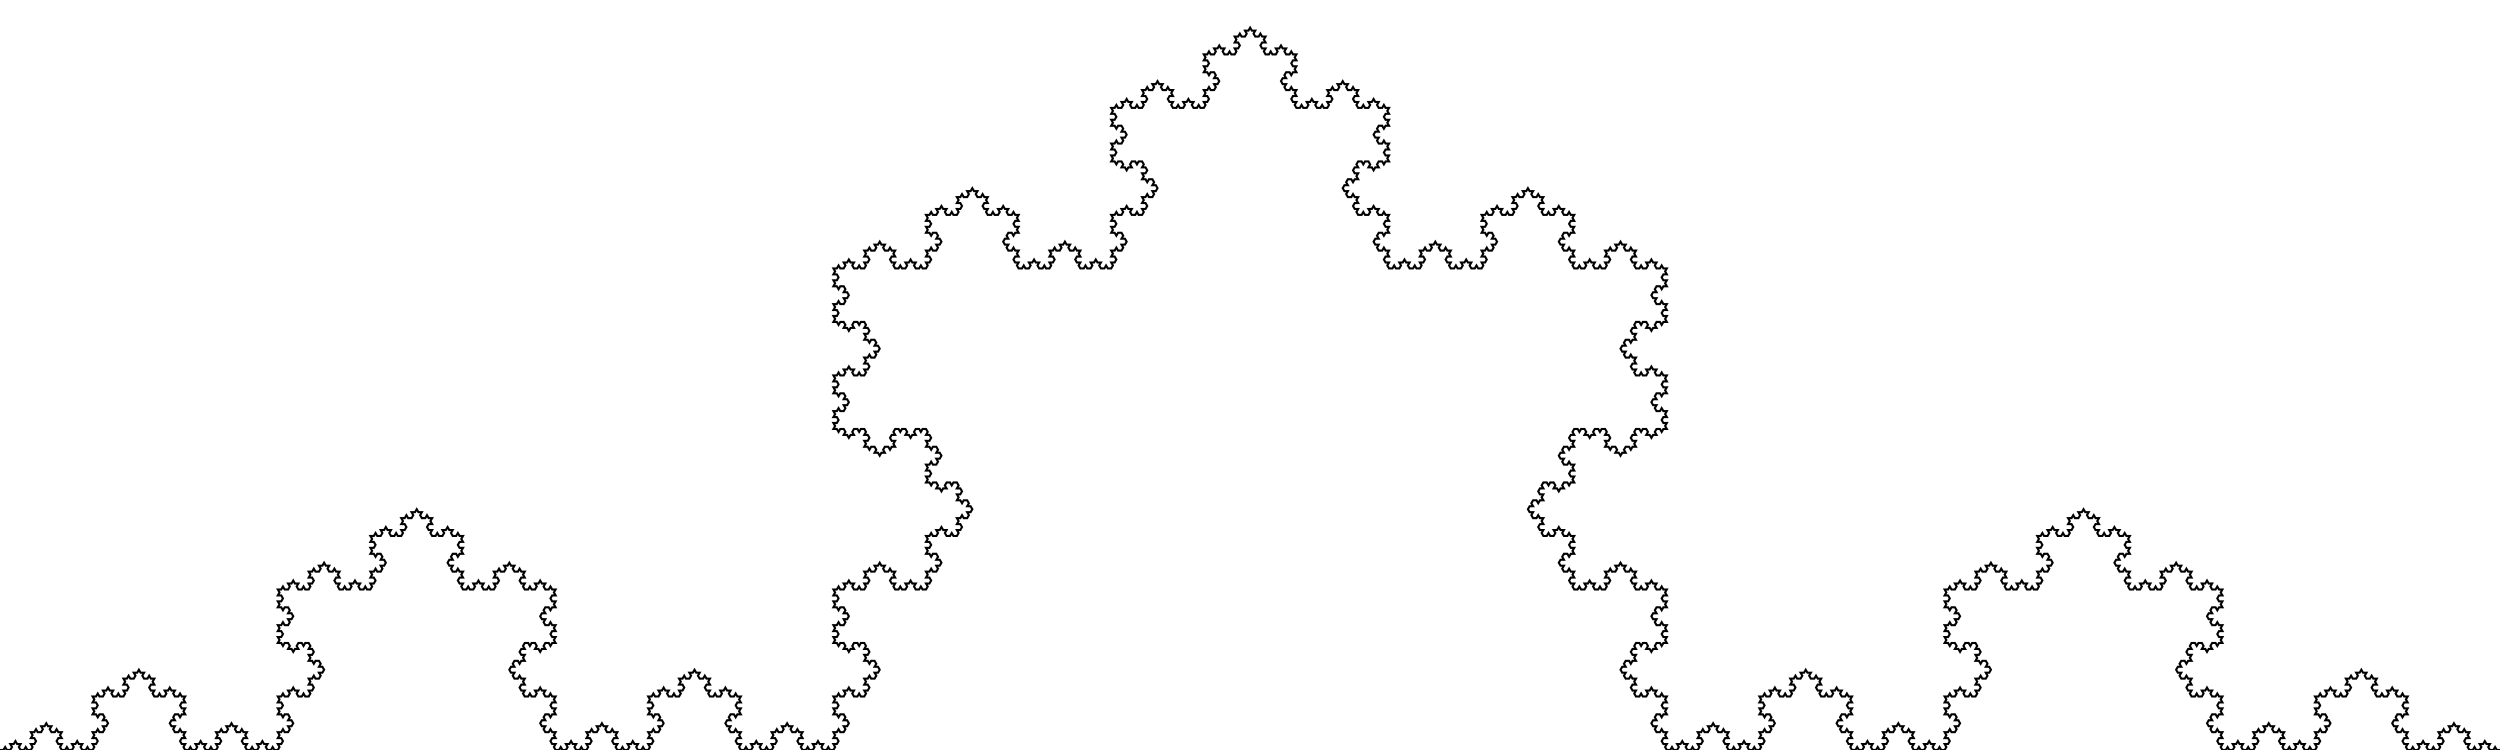 <svg xmlns="http://www.w3.org/2000/svg" version="1.1" width="1200" height="360">
<path d="M 0 360 l 1.646 -0 l 0.823 -1.426 l 0.823 1.426 l 1.646 -0 l 0.823 -1.426 l -0.823 -1.426 l 1.646 -0 l 0.823 -1.426 l 0.823 1.426 l 1.646 -0 l -0.823 1.426 l 0.823 1.426 l 1.646 -0 l 0.823 -1.426 l 0.823 1.426 l 1.646 -0 l 0.823 -1.426 l -0.823 -1.426 l 1.646 -0 l 0.823 -1.426 l -0.823 -1.426 l -1.646 -2.01588e-16 l 0.823 -1.426 l -0.823 -1.426 l 1.646 -0 l 0.823 -1.426 l 0.823 1.426 l 1.646 -0 l 0.823 -1.426 l -0.823 -1.426 l 1.646 -0 l 0.823 -1.426 l 0.823 1.426 l 1.646 -0 l -0.823 1.426 l 0.823 1.426 l 1.646 -0 l 0.823 -1.426 l 0.823 1.426 l 1.646 -0 l -0.823 1.426 l 0.823 1.426 l -1.646 -2.01588e-16 l -0.823 1.426 l 0.823 1.426 l 1.646 -0 l -0.823 1.426 l 0.823 1.426 l 1.646 -0 l 0.823 -1.426 l 0.823 1.426 l 1.646 -0 l 0.823 -1.426 l -0.823 -1.426 l 1.646 -0 l 0.823 -1.426 l 0.823 1.426 l 1.646 -0 l -0.823 1.426 l 0.823 1.426 l 1.646 -0 l 0.823 -1.426 l 0.823 1.426 l 1.646 -0 l 0.823 -1.426 l -0.823 -1.426 l 1.646 -0 l 0.823 -1.426 l -0.823 -1.426 l -1.646 -2.01588e-16 l 0.823 -1.426 l -0.823 -1.426 l 1.646 -0 l 0.823 -1.426 l 0.823 1.426 l 1.646 -0 l 0.823 -1.426 l -0.823 -1.426 l 1.646 -0 l 0.823 -1.426 l -0.823 -1.426 l -1.646 -2.01588e-16 l 0.823 -1.426 l -0.823 -1.426 l -1.646 -2.01588e-16 l -0.823 1.426 l -0.823 -1.426 l -1.646 -2.01588e-16 l 0.823 -1.426 l -0.823 -1.426 l 1.646 -0 l 0.823 -1.426 l -0.823 -1.426 l -1.646 -2.01588e-16 l 0.823 -1.426 l -0.823 -1.426 l 1.646 -0 l 0.823 -1.426 l 0.823 1.426 l 1.646 -0 l 0.823 -1.426 l -0.823 -1.426 l 1.646 -0 l 0.823 -1.426 l 0.823 1.426 l 1.646 -0 l -0.823 1.426 l 0.823 1.426 l 1.646 -0 l 0.823 -1.426 l 0.823 1.426 l 1.646 -0 l 0.823 -1.426 l -0.823 -1.426 l 1.646 -0 l 0.823 -1.426 l -0.823 -1.426 l -1.646 -2.01588e-16 l 0.823 -1.426 l -0.823 -1.426 l 1.646 -0 l 0.823 -1.426 l 0.823 1.426 l 1.646 -0 l 0.823 -1.426 l -0.823 -1.426 l 1.646 -0 l 0.823 -1.426 l 0.823 1.426 l 1.646 -0 l -0.823 1.426 l 0.823 1.426 l 1.646 -0 l 0.823 -1.426 l 0.823 1.426 l 1.646 -0 l -0.823 1.426 l 0.823 1.426 l -1.646 -2.01588e-16 l -0.823 1.426 l 0.823 1.426 l 1.646 -0 l -0.823 1.426 l 0.823 1.426 l 1.646 -0 l 0.823 -1.426 l 0.823 1.426 l 1.646 -0 l 0.823 -1.426 l -0.823 -1.426 l 1.646 -0 l 0.823 -1.426 l 0.823 1.426 l 1.646 -0 l -0.823 1.426 l 0.823 1.426 l 1.646 -0 l 0.823 -1.426 l 0.823 1.426 l 1.646 -0 l -0.823 1.426 l 0.823 1.426 l -1.646 -2.01588e-16 l -0.823 1.426 l 0.823 1.426 l 1.646 -0 l -0.823 1.426 l 0.823 1.426 l -1.646 -2.01588e-16 l -0.823 1.426 l -0.823 -1.426 l -1.646 -2.01588e-16 l -0.823 1.426 l 0.823 1.426 l -1.646 -2.01588e-16 l -0.823 1.426 l 0.823 1.426 l 1.646 -0 l -0.823 1.426 l 0.823 1.426 l 1.646 -0 l 0.823 -1.426 l 0.823 1.426 l 1.646 -0 l -0.823 1.426 l 0.823 1.426 l -1.646 -2.01588e-16 l -0.823 1.426 l 0.823 1.426 l 1.646 -0 l -0.823 1.426 l 0.823 1.426 l 1.646 -0 l 0.823 -1.426 l 0.823 1.426 l 1.646 -0 l 0.823 -1.426 l -0.823 -1.426 l 1.646 -0 l 0.823 -1.426 l 0.823 1.426 l 1.646 -0 l -0.823 1.426 l 0.823 1.426 l 1.646 -0 l 0.823 -1.426 l 0.823 1.426 l 1.646 -0 l 0.823 -1.426 l -0.823 -1.426 l 1.646 -0 l 0.823 -1.426 l -0.823 -1.426 l -1.646 -2.01588e-16 l 0.823 -1.426 l -0.823 -1.426 l 1.646 -0 l 0.823 -1.426 l 0.823 1.426 l 1.646 -0 l 0.823 -1.426 l -0.823 -1.426 l 1.646 -0 l 0.823 -1.426 l 0.823 1.426 l 1.646 -0 l -0.823 1.426 l 0.823 1.426 l 1.646 -0 l 0.823 -1.426 l 0.823 1.426 l 1.646 -0 l -0.823 1.426 l 0.823 1.426 l -1.646 -2.01588e-16 l -0.823 1.426 l 0.823 1.426 l 1.646 -0 l -0.823 1.426 l 0.823 1.426 l 1.646 -0 l 0.823 -1.426 l 0.823 1.426 l 1.646 -0 l 0.823 -1.426 l -0.823 -1.426 l 1.646 -0 l 0.823 -1.426 l 0.823 1.426 l 1.646 -0 l -0.823 1.426 l 0.823 1.426 l 1.646 -0 l 0.823 -1.426 l 0.823 1.426 l 1.646 -0 l 0.823 -1.426 l -0.823 -1.426 l 1.646 -0 l 0.823 -1.426 l -0.823 -1.426 l -1.646 -2.01588e-16 l 0.823 -1.426 l -0.823 -1.426 l 1.646 -0 l 0.823 -1.426 l 0.823 1.426 l 1.646 -0 l 0.823 -1.426 l -0.823 -1.426 l 1.646 -0 l 0.823 -1.426 l -0.823 -1.426 l -1.646 -2.01588e-16 l 0.823 -1.426 l -0.823 -1.426 l -1.646 -2.01588e-16 l -0.823 1.426 l -0.823 -1.426 l -1.646 -2.01588e-16 l 0.823 -1.426 l -0.823 -1.426 l 1.646 -0 l 0.823 -1.426 l -0.823 -1.426 l -1.646 -2.01588e-16 l 0.823 -1.426 l -0.823 -1.426 l 1.646 -0 l 0.823 -1.426 l 0.823 1.426 l 1.646 -0 l 0.823 -1.426 l -0.823 -1.426 l 1.646 -0 l 0.823 -1.426 l 0.823 1.426 l 1.646 -0 l -0.823 1.426 l 0.823 1.426 l 1.646 -0 l 0.823 -1.426 l 0.823 1.426 l 1.646 -0 l 0.823 -1.426 l -0.823 -1.426 l 1.646 -0 l 0.823 -1.426 l -0.823 -1.426 l -1.646 -2.01588e-16 l 0.823 -1.426 l -0.823 -1.426 l 1.646 -0 l 0.823 -1.426 l 0.823 1.426 l 1.646 -0 l 0.823 -1.426 l -0.823 -1.426 l 1.646 -0 l 0.823 -1.426 l -0.823 -1.426 l -1.646 -2.01588e-16 l 0.823 -1.426 l -0.823 -1.426 l -1.646 -2.01588e-16 l -0.823 1.426 l -0.823 -1.426 l -1.646 -2.01588e-16 l 0.823 -1.426 l -0.823 -1.426 l 1.646 -0 l 0.823 -1.426 l -0.823 -1.426 l -1.646 -2.01588e-16 l 0.823 -1.426 l -0.823 -1.426 l -1.646 -2.01588e-16 l -0.823 1.426 l -0.823 -1.426 l -1.646 -2.01588e-16 l -0.823 1.426 l 0.823 1.426 l -1.646 -2.01588e-16 l -0.823 1.426 l -0.823 -1.426 l -1.646 -2.01588e-16 l 0.823 -1.426 l -0.823 -1.426 l -1.646 -2.01588e-16 l -0.823 1.426 l -0.823 -1.426 l -1.646 -2.01588e-16 l 0.823 -1.426 l -0.823 -1.426 l 1.646 -0 l 0.823 -1.426 l -0.823 -1.426 l -1.646 -2.01588e-16 l 0.823 -1.426 l -0.823 -1.426 l 1.646 -0 l 0.823 -1.426 l 0.823 1.426 l 1.646 -0 l 0.823 -1.426 l -0.823 -1.426 l 1.646 -0 l 0.823 -1.426 l -0.823 -1.426 l -1.646 -2.01588e-16 l 0.823 -1.426 l -0.823 -1.426 l -1.646 -2.01588e-16 l -0.823 1.426 l -0.823 -1.426 l -1.646 -2.01588e-16 l 0.823 -1.426 l -0.823 -1.426 l 1.646 -0 l 0.823 -1.426 l -0.823 -1.426 l -1.646 -2.01588e-16 l 0.823 -1.426 l -0.823 -1.426 l 1.646 -0 l 0.823 -1.426 l 0.823 1.426 l 1.646 -0 l 0.823 -1.426 l -0.823 -1.426 l 1.646 -0 l 0.823 -1.426 l 0.823 1.426 l 1.646 -0 l -0.823 1.426 l 0.823 1.426 l 1.646 -0 l 0.823 -1.426 l 0.823 1.426 l 1.646 -0 l 0.823 -1.426 l -0.823 -1.426 l 1.646 -0 l 0.823 -1.426 l -0.823 -1.426 l -1.646 -2.01588e-16 l 0.823 -1.426 l -0.823 -1.426 l 1.646 -0 l 0.823 -1.426 l 0.823 1.426 l 1.646 -0 l 0.823 -1.426 l -0.823 -1.426 l 1.646 -0 l 0.823 -1.426 l 0.823 1.426 l 1.646 -0 l -0.823 1.426 l 0.823 1.426 l 1.646 -0 l 0.823 -1.426 l 0.823 1.426 l 1.646 -0 l -0.823 1.426 l 0.823 1.426 l -1.646 -2.01588e-16 l -0.823 1.426 l 0.823 1.426 l 1.646 -0 l -0.823 1.426 l 0.823 1.426 l 1.646 -0 l 0.823 -1.426 l 0.823 1.426 l 1.646 -0 l 0.823 -1.426 l -0.823 -1.426 l 1.646 -0 l 0.823 -1.426 l 0.823 1.426 l 1.646 -0 l -0.823 1.426 l 0.823 1.426 l 1.646 -0 l 0.823 -1.426 l 0.823 1.426 l 1.646 -0 l 0.823 -1.426 l -0.823 -1.426 l 1.646 -0 l 0.823 -1.426 l -0.823 -1.426 l -1.646 -2.01588e-16 l 0.823 -1.426 l -0.823 -1.426 l 1.646 -0 l 0.823 -1.426 l 0.823 1.426 l 1.646 -0 l 0.823 -1.426 l -0.823 -1.426 l 1.646 -0 l 0.823 -1.426 l -0.823 -1.426 l -1.646 -2.01588e-16 l 0.823 -1.426 l -0.823 -1.426 l -1.646 -2.01588e-16 l -0.823 1.426 l -0.823 -1.426 l -1.646 -2.01588e-16 l 0.823 -1.426 l -0.823 -1.426 l 1.646 -0 l 0.823 -1.426 l -0.823 -1.426 l -1.646 -2.01588e-16 l 0.823 -1.426 l -0.823 -1.426 l 1.646 -0 l 0.823 -1.426 l 0.823 1.426 l 1.646 -0 l 0.823 -1.426 l -0.823 -1.426 l 1.646 -0 l 0.823 -1.426 l 0.823 1.426 l 1.646 -0 l -0.823 1.426 l 0.823 1.426 l 1.646 -0 l 0.823 -1.426 l 0.823 1.426 l 1.646 -0 l 0.823 -1.426 l -0.823 -1.426 l 1.646 -0 l 0.823 -1.426 l -0.823 -1.426 l -1.646 -2.01588e-16 l 0.823 -1.426 l -0.823 -1.426 l 1.646 -0 l 0.823 -1.426 l 0.823 1.426 l 1.646 -0 l 0.823 -1.426 l -0.823 -1.426 l 1.646 -0 l 0.823 -1.426 l 0.823 1.426 l 1.646 -0 l -0.823 1.426 l 0.823 1.426 l 1.646 -0 l 0.823 -1.426 l 0.823 1.426 l 1.646 -0 l -0.823 1.426 l 0.823 1.426 l -1.646 -2.01588e-16 l -0.823 1.426 l 0.823 1.426 l 1.646 -0 l -0.823 1.426 l 0.823 1.426 l 1.646 -0 l 0.823 -1.426 l 0.823 1.426 l 1.646 -0 l 0.823 -1.426 l -0.823 -1.426 l 1.646 -0 l 0.823 -1.426 l 0.823 1.426 l 1.646 -0 l -0.823 1.426 l 0.823 1.426 l 1.646 -0 l 0.823 -1.426 l 0.823 1.426 l 1.646 -0 l -0.823 1.426 l 0.823 1.426 l -1.646 -2.01588e-16 l -0.823 1.426 l 0.823 1.426 l 1.646 -0 l -0.823 1.426 l 0.823 1.426 l -1.646 -2.01588e-16 l -0.823 1.426 l -0.823 -1.426 l -1.646 -2.01588e-16 l -0.823 1.426 l 0.823 1.426 l -1.646 -2.01588e-16 l -0.823 1.426 l 0.823 1.426 l 1.646 -0 l -0.823 1.426 l 0.823 1.426 l 1.646 -0 l 0.823 -1.426 l 0.823 1.426 l 1.646 -0 l -0.823 1.426 l 0.823 1.426 l -1.646 -2.01588e-16 l -0.823 1.426 l 0.823 1.426 l 1.646 -0 l -0.823 1.426 l 0.823 1.426 l 1.646 -0 l 0.823 -1.426 l 0.823 1.426 l 1.646 -0 l 0.823 -1.426 l -0.823 -1.426 l 1.646 -0 l 0.823 -1.426 l 0.823 1.426 l 1.646 -0 l -0.823 1.426 l 0.823 1.426 l 1.646 -0 l 0.823 -1.426 l 0.823 1.426 l 1.646 -0 l 0.823 -1.426 l -0.823 -1.426 l 1.646 -0 l 0.823 -1.426 l -0.823 -1.426 l -1.646 -2.01588e-16 l 0.823 -1.426 l -0.823 -1.426 l 1.646 -0 l 0.823 -1.426 l 0.823 1.426 l 1.646 -0 l 0.823 -1.426 l -0.823 -1.426 l 1.646 -0 l 0.823 -1.426 l 0.823 1.426 l 1.646 -0 l -0.823 1.426 l 0.823 1.426 l 1.646 -0 l 0.823 -1.426 l 0.823 1.426 l 1.646 -0 l -0.823 1.426 l 0.823 1.426 l -1.646 -2.01588e-16 l -0.823 1.426 l 0.823 1.426 l 1.646 -0 l -0.823 1.426 l 0.823 1.426 l 1.646 -0 l 0.823 -1.426 l 0.823 1.426 l 1.646 -0 l 0.823 -1.426 l -0.823 -1.426 l 1.646 -0 l 0.823 -1.426 l 0.823 1.426 l 1.646 -0 l -0.823 1.426 l 0.823 1.426 l 1.646 -0 l 0.823 -1.426 l 0.823 1.426 l 1.646 -0 l -0.823 1.426 l 0.823 1.426 l -1.646 -2.01588e-16 l -0.823 1.426 l 0.823 1.426 l 1.646 -0 l -0.823 1.426 l 0.823 1.426 l -1.646 -2.01588e-16 l -0.823 1.426 l -0.823 -1.426 l -1.646 -2.01588e-16 l -0.823 1.426 l 0.823 1.426 l -1.646 -2.01588e-16 l -0.823 1.426 l 0.823 1.426 l 1.646 -0 l -0.823 1.426 l 0.823 1.426 l 1.646 -0 l 0.823 -1.426 l 0.823 1.426 l 1.646 -0 l -0.823 1.426 l 0.823 1.426 l -1.646 -2.01588e-16 l -0.823 1.426 l 0.823 1.426 l 1.646 -0 l -0.823 1.426 l 0.823 1.426 l -1.646 -2.01588e-16 l -0.823 1.426 l -0.823 -1.426 l -1.646 -2.01588e-16 l -0.823 1.426 l 0.823 1.426 l -1.646 -2.01588e-16 l -0.823 1.426 l -0.823 -1.426 l -1.646 -2.01588e-16 l 0.823 -1.426 l -0.823 -1.426 l -1.646 -2.01588e-16 l -0.823 1.426 l -0.823 -1.426 l -1.646 -2.01588e-16 l -0.823 1.426 l 0.823 1.426 l -1.646 -2.01588e-16 l -0.823 1.426 l 0.823 1.426 l 1.646 -0 l -0.823 1.426 l 0.823 1.426 l -1.646 -2.01588e-16 l -0.823 1.426 l -0.823 -1.426 l -1.646 -2.01588e-16 l -0.823 1.426 l 0.823 1.426 l -1.646 -2.01588e-16 l -0.823 1.426 l 0.823 1.426 l 1.646 -0 l -0.823 1.426 l 0.823 1.426 l 1.646 -0 l 0.823 -1.426 l 0.823 1.426 l 1.646 -0 l -0.823 1.426 l 0.823 1.426 l -1.646 -2.01588e-16 l -0.823 1.426 l 0.823 1.426 l 1.646 -0 l -0.823 1.426 l 0.823 1.426 l 1.646 -0 l 0.823 -1.426 l 0.823 1.426 l 1.646 -0 l 0.823 -1.426 l -0.823 -1.426 l 1.646 -0 l 0.823 -1.426 l 0.823 1.426 l 1.646 -0 l -0.823 1.426 l 0.823 1.426 l 1.646 -0 l 0.823 -1.426 l 0.823 1.426 l 1.646 -0 l -0.823 1.426 l 0.823 1.426 l -1.646 -2.01588e-16 l -0.823 1.426 l 0.823 1.426 l 1.646 -0 l -0.823 1.426 l 0.823 1.426 l -1.646 -2.01588e-16 l -0.823 1.426 l -0.823 -1.426 l -1.646 -2.01588e-16 l -0.823 1.426 l 0.823 1.426 l -1.646 -2.01588e-16 l -0.823 1.426 l 0.823 1.426 l 1.646 -0 l -0.823 1.426 l 0.823 1.426 l 1.646 -0 l 0.823 -1.426 l 0.823 1.426 l 1.646 -0 l -0.823 1.426 l 0.823 1.426 l -1.646 -2.01588e-16 l -0.823 1.426 l 0.823 1.426 l 1.646 -0 l -0.823 1.426 l 0.823 1.426 l 1.646 -0 l 0.823 -1.426 l 0.823 1.426 l 1.646 -0 l 0.823 -1.426 l -0.823 -1.426 l 1.646 -0 l 0.823 -1.426 l 0.823 1.426 l 1.646 -0 l -0.823 1.426 l 0.823 1.426 l 1.646 -0 l 0.823 -1.426 l 0.823 1.426 l 1.646 -0 l 0.823 -1.426 l -0.823 -1.426 l 1.646 -0 l 0.823 -1.426 l -0.823 -1.426 l -1.646 -2.01588e-16 l 0.823 -1.426 l -0.823 -1.426 l 1.646 -0 l 0.823 -1.426 l 0.823 1.426 l 1.646 -0 l 0.823 -1.426 l -0.823 -1.426 l 1.646 -0 l 0.823 -1.426 l 0.823 1.426 l 1.646 -0 l -0.823 1.426 l 0.823 1.426 l 1.646 -0 l 0.823 -1.426 l 0.823 1.426 l 1.646 -0 l -0.823 1.426 l 0.823 1.426 l -1.646 -2.01588e-16 l -0.823 1.426 l 0.823 1.426 l 1.646 -0 l -0.823 1.426 l 0.823 1.426 l 1.646 -0 l 0.823 -1.426 l 0.823 1.426 l 1.646 -0 l 0.823 -1.426 l -0.823 -1.426 l 1.646 -0 l 0.823 -1.426 l 0.823 1.426 l 1.646 -0 l -0.823 1.426 l 0.823 1.426 l 1.646 -0 l 0.823 -1.426 l 0.823 1.426 l 1.646 -0 l 0.823 -1.426 l -0.823 -1.426 l 1.646 -0 l 0.823 -1.426 l -0.823 -1.426 l -1.646 -2.01588e-16 l 0.823 -1.426 l -0.823 -1.426 l 1.646 -0 l 0.823 -1.426 l 0.823 1.426 l 1.646 -0 l 0.823 -1.426 l -0.823 -1.426 l 1.646 -0 l 0.823 -1.426 l -0.823 -1.426 l -1.646 -2.01588e-16 l 0.823 -1.426 l -0.823 -1.426 l -1.646 -2.01588e-16 l -0.823 1.426 l -0.823 -1.426 l -1.646 -2.01588e-16 l 0.823 -1.426 l -0.823 -1.426 l 1.646 -0 l 0.823 -1.426 l -0.823 -1.426 l -1.646 -2.01588e-16 l 0.823 -1.426 l -0.823 -1.426 l 1.646 -0 l 0.823 -1.426 l 0.823 1.426 l 1.646 -0 l 0.823 -1.426 l -0.823 -1.426 l 1.646 -0 l 0.823 -1.426 l 0.823 1.426 l 1.646 -0 l -0.823 1.426 l 0.823 1.426 l 1.646 -0 l 0.823 -1.426 l 0.823 1.426 l 1.646 -0 l 0.823 -1.426 l -0.823 -1.426 l 1.646 -0 l 0.823 -1.426 l -0.823 -1.426 l -1.646 -2.01588e-16 l 0.823 -1.426 l -0.823 -1.426 l 1.646 -0 l 0.823 -1.426 l 0.823 1.426 l 1.646 -0 l 0.823 -1.426 l -0.823 -1.426 l 1.646 -0 l 0.823 -1.426 l 0.823 1.426 l 1.646 -0 l -0.823 1.426 l 0.823 1.426 l 1.646 -0 l 0.823 -1.426 l 0.823 1.426 l 1.646 -0 l -0.823 1.426 l 0.823 1.426 l -1.646 -2.01588e-16 l -0.823 1.426 l 0.823 1.426 l 1.646 -0 l -0.823 1.426 l 0.823 1.426 l 1.646 -0 l 0.823 -1.426 l 0.823 1.426 l 1.646 -0 l 0.823 -1.426 l -0.823 -1.426 l 1.646 -0 l 0.823 -1.426 l 0.823 1.426 l 1.646 -0 l -0.823 1.426 l 0.823 1.426 l 1.646 -0 l 0.823 -1.426 l 0.823 1.426 l 1.646 -0 l -0.823 1.426 l 0.823 1.426 l -1.646 -2.01588e-16 l -0.823 1.426 l 0.823 1.426 l 1.646 -0 l -0.823 1.426 l 0.823 1.426 l -1.646 -2.01588e-16 l -0.823 1.426 l -0.823 -1.426 l -1.646 -2.01588e-16 l -0.823 1.426 l 0.823 1.426 l -1.646 -2.01588e-16 l -0.823 1.426 l 0.823 1.426 l 1.646 -0 l -0.823 1.426 l 0.823 1.426 l 1.646 -0 l 0.823 -1.426 l 0.823 1.426 l 1.646 -0 l -0.823 1.426 l 0.823 1.426 l -1.646 -2.01588e-16 l -0.823 1.426 l 0.823 1.426 l 1.646 -0 l -0.823 1.426 l 0.823 1.426 l 1.646 -0 l 0.823 -1.426 l 0.823 1.426 l 1.646 -0 l 0.823 -1.426 l -0.823 -1.426 l 1.646 -0 l 0.823 -1.426 l 0.823 1.426 l 1.646 -0 l -0.823 1.426 l 0.823 1.426 l 1.646 -0 l 0.823 -1.426 l 0.823 1.426 l 1.646 -0 l 0.823 -1.426 l -0.823 -1.426 l 1.646 -0 l 0.823 -1.426 l -0.823 -1.426 l -1.646 -2.01588e-16 l 0.823 -1.426 l -0.823 -1.426 l 1.646 -0 l 0.823 -1.426 l 0.823 1.426 l 1.646 -0 l 0.823 -1.426 l -0.823 -1.426 l 1.646 -0 l 0.823 -1.426 l 0.823 1.426 l 1.646 -0 l -0.823 1.426 l 0.823 1.426 l 1.646 -0 l 0.823 -1.426 l 0.823 1.426 l 1.646 -0 l -0.823 1.426 l 0.823 1.426 l -1.646 -2.01588e-16 l -0.823 1.426 l 0.823 1.426 l 1.646 -0 l -0.823 1.426 l 0.823 1.426 l 1.646 -0 l 0.823 -1.426 l 0.823 1.426 l 1.646 -0 l 0.823 -1.426 l -0.823 -1.426 l 1.646 -0 l 0.823 -1.426 l 0.823 1.426 l 1.646 -0 l -0.823 1.426 l 0.823 1.426 l 1.646 -0 l 0.823 -1.426 l 0.823 1.426 l 1.646 -0 l 0.823 -1.426 l -0.823 -1.426 l 1.646 -0 l 0.823 -1.426 l -0.823 -1.426 l -1.646 -2.01588e-16 l 0.823 -1.426 l -0.823 -1.426 l 1.646 -0 l 0.823 -1.426 l 0.823 1.426 l 1.646 -0 l 0.823 -1.426 l -0.823 -1.426 l 1.646 -0 l 0.823 -1.426 l -0.823 -1.426 l -1.646 -2.01588e-16 l 0.823 -1.426 l -0.823 -1.426 l -1.646 -2.01588e-16 l -0.823 1.426 l -0.823 -1.426 l -1.646 -2.01588e-16 l 0.823 -1.426 l -0.823 -1.426 l 1.646 -0 l 0.823 -1.426 l -0.823 -1.426 l -1.646 -2.01588e-16 l 0.823 -1.426 l -0.823 -1.426 l 1.646 -0 l 0.823 -1.426 l 0.823 1.426 l 1.646 -0 l 0.823 -1.426 l -0.823 -1.426 l 1.646 -0 l 0.823 -1.426 l 0.823 1.426 l 1.646 -0 l -0.823 1.426 l 0.823 1.426 l 1.646 -0 l 0.823 -1.426 l 0.823 1.426 l 1.646 -0 l 0.823 -1.426 l -0.823 -1.426 l 1.646 -0 l 0.823 -1.426 l -0.823 -1.426 l -1.646 -2.01588e-16 l 0.823 -1.426 l -0.823 -1.426 l 1.646 -0 l 0.823 -1.426 l 0.823 1.426 l 1.646 -0 l 0.823 -1.426 l -0.823 -1.426 l 1.646 -0 l 0.823 -1.426 l -0.823 -1.426 l -1.646 -2.01588e-16 l 0.823 -1.426 l -0.823 -1.426 l -1.646 -2.01588e-16 l -0.823 1.426 l -0.823 -1.426 l -1.646 -2.01588e-16 l 0.823 -1.426 l -0.823 -1.426 l 1.646 -0 l 0.823 -1.426 l -0.823 -1.426 l -1.646 -2.01588e-16 l 0.823 -1.426 l -0.823 -1.426 l -1.646 -2.01588e-16 l -0.823 1.426 l -0.823 -1.426 l -1.646 -2.01588e-16 l -0.823 1.426 l 0.823 1.426 l -1.646 -2.01588e-16 l -0.823 1.426 l -0.823 -1.426 l -1.646 -2.01588e-16 l 0.823 -1.426 l -0.823 -1.426 l -1.646 -2.01588e-16 l -0.823 1.426 l -0.823 -1.426 l -1.646 -2.01588e-16 l 0.823 -1.426 l -0.823 -1.426 l 1.646 -0 l 0.823 -1.426 l -0.823 -1.426 l -1.646 -2.01588e-16 l 0.823 -1.426 l -0.823 -1.426 l 1.646 -0 l 0.823 -1.426 l 0.823 1.426 l 1.646 -0 l 0.823 -1.426 l -0.823 -1.426 l 1.646 -0 l 0.823 -1.426 l -0.823 -1.426 l -1.646 -2.01588e-16 l 0.823 -1.426 l -0.823 -1.426 l -1.646 -2.01588e-16 l -0.823 1.426 l -0.823 -1.426 l -1.646 -2.01588e-16 l 0.823 -1.426 l -0.823 -1.426 l 1.646 -0 l 0.823 -1.426 l -0.823 -1.426 l -1.646 -2.01588e-16 l 0.823 -1.426 l -0.823 -1.426 l 1.646 -0 l 0.823 -1.426 l 0.823 1.426 l 1.646 -0 l 0.823 -1.426 l -0.823 -1.426 l 1.646 -0 l 0.823 -1.426 l 0.823 1.426 l 1.646 -0 l -0.823 1.426 l 0.823 1.426 l 1.646 -0 l 0.823 -1.426 l 0.823 1.426 l 1.646 -0 l 0.823 -1.426 l -0.823 -1.426 l 1.646 -0 l 0.823 -1.426 l -0.823 -1.426 l -1.646 -2.01588e-16 l 0.823 -1.426 l -0.823 -1.426 l 1.646 -0 l 0.823 -1.426 l 0.823 1.426 l 1.646 -0 l 0.823 -1.426 l -0.823 -1.426 l 1.646 -0 l 0.823 -1.426 l 0.823 1.426 l 1.646 -0 l -0.823 1.426 l 0.823 1.426 l 1.646 -0 l 0.823 -1.426 l 0.823 1.426 l 1.646 -0 l -0.823 1.426 l 0.823 1.426 l -1.646 -2.01588e-16 l -0.823 1.426 l 0.823 1.426 l 1.646 -0 l -0.823 1.426 l 0.823 1.426 l 1.646 -0 l 0.823 -1.426 l 0.823 1.426 l 1.646 -0 l 0.823 -1.426 l -0.823 -1.426 l 1.646 -0 l 0.823 -1.426 l 0.823 1.426 l 1.646 -0 l -0.823 1.426 l 0.823 1.426 l 1.646 -0 l 0.823 -1.426 l 0.823 1.426 l 1.646 -0 l 0.823 -1.426 l -0.823 -1.426 l 1.646 -0 l 0.823 -1.426 l -0.823 -1.426 l -1.646 -2.01588e-16 l 0.823 -1.426 l -0.823 -1.426 l 1.646 -0 l 0.823 -1.426 l 0.823 1.426 l 1.646 -0 l 0.823 -1.426 l -0.823 -1.426 l 1.646 -0 l 0.823 -1.426 l -0.823 -1.426 l -1.646 -2.01588e-16 l 0.823 -1.426 l -0.823 -1.426 l -1.646 -2.01588e-16 l -0.823 1.426 l -0.823 -1.426 l -1.646 -2.01588e-16 l 0.823 -1.426 l -0.823 -1.426 l 1.646 -0 l 0.823 -1.426 l -0.823 -1.426 l -1.646 -2.01588e-16 l 0.823 -1.426 l -0.823 -1.426 l 1.646 -0 l 0.823 -1.426 l 0.823 1.426 l 1.646 -0 l 0.823 -1.426 l -0.823 -1.426 l 1.646 -0 l 0.823 -1.426 l 0.823 1.426 l 1.646 -0 l -0.823 1.426 l 0.823 1.426 l 1.646 -0 l 0.823 -1.426 l 0.823 1.426 l 1.646 -0 l 0.823 -1.426 l -0.823 -1.426 l 1.646 -0 l 0.823 -1.426 l -0.823 -1.426 l -1.646 -2.01588e-16 l 0.823 -1.426 l -0.823 -1.426 l 1.646 -0 l 0.823 -1.426 l 0.823 1.426 l 1.646 -0 l 0.823 -1.426 l -0.823 -1.426 l 1.646 -0 l 0.823 -1.426 l -0.823 -1.426 l -1.646 -2.01588e-16 l 0.823 -1.426 l -0.823 -1.426 l -1.646 -2.01588e-16 l -0.823 1.426 l -0.823 -1.426 l -1.646 -2.01588e-16 l 0.823 -1.426 l -0.823 -1.426 l 1.646 -0 l 0.823 -1.426 l -0.823 -1.426 l -1.646 -2.01588e-16 l 0.823 -1.426 l -0.823 -1.426 l -1.646 -2.01588e-16 l -0.823 1.426 l -0.823 -1.426 l -1.646 -2.01588e-16 l -0.823 1.426 l 0.823 1.426 l -1.646 -2.01588e-16 l -0.823 1.426 l -0.823 -1.426 l -1.646 -2.01588e-16 l 0.823 -1.426 l -0.823 -1.426 l -1.646 -2.01588e-16 l -0.823 1.426 l -0.823 -1.426 l -1.646 -2.01588e-16 l 0.823 -1.426 l -0.823 -1.426 l 1.646 -0 l 0.823 -1.426 l -0.823 -1.426 l -1.646 -2.01588e-16 l 0.823 -1.426 l -0.823 -1.426 l 1.646 -0 l 0.823 -1.426 l 0.823 1.426 l 1.646 -0 l 0.823 -1.426 l -0.823 -1.426 l 1.646 -0 l 0.823 -1.426 l -0.823 -1.426 l -1.646 -2.01588e-16 l 0.823 -1.426 l -0.823 -1.426 l -1.646 -2.01588e-16 l -0.823 1.426 l -0.823 -1.426 l -1.646 -2.01588e-16 l 0.823 -1.426 l -0.823 -1.426 l 1.646 -0 l 0.823 -1.426 l -0.823 -1.426 l -1.646 -2.01588e-16 l 0.823 -1.426 l -0.823 -1.426 l -1.646 -2.01588e-16 l -0.823 1.426 l -0.823 -1.426 l -1.646 -2.01588e-16 l -0.823 1.426 l 0.823 1.426 l -1.646 -2.01588e-16 l -0.823 1.426 l -0.823 -1.426 l -1.646 -2.01588e-16 l 0.823 -1.426 l -0.823 -1.426 l -1.646 -2.01588e-16 l -0.823 1.426 l -0.823 -1.426 l -1.646 -2.01588e-16 l -0.823 1.426 l 0.823 1.426 l -1.646 -2.01588e-16 l -0.823 1.426 l 0.823 1.426 l 1.646 -0 l -0.823 1.426 l 0.823 1.426 l -1.646 -2.01588e-16 l -0.823 1.426 l -0.823 -1.426 l -1.646 -2.01588e-16 l -0.823 1.426 l 0.823 1.426 l -1.646 -2.01588e-16 l -0.823 1.426 l -0.823 -1.426 l -1.646 -2.01588e-16 l 0.823 -1.426 l -0.823 -1.426 l -1.646 -2.01588e-16 l -0.823 1.426 l -0.823 -1.426 l -1.646 -2.01588e-16 l 0.823 -1.426 l -0.823 -1.426 l 1.646 -0 l 0.823 -1.426 l -0.823 -1.426 l -1.646 -2.01588e-16 l 0.823 -1.426 l -0.823 -1.426 l -1.646 -2.01588e-16 l -0.823 1.426 l -0.823 -1.426 l -1.646 -2.01588e-16 l -0.823 1.426 l 0.823 1.426 l -1.646 -2.01588e-16 l -0.823 1.426 l -0.823 -1.426 l -1.646 -2.01588e-16 l 0.823 -1.426 l -0.823 -1.426 l -1.646 -2.01588e-16 l -0.823 1.426 l -0.823 -1.426 l -1.646 -2.01588e-16 l 0.823 -1.426 l -0.823 -1.426 l 1.646 -0 l 0.823 -1.426 l -0.823 -1.426 l -1.646 -2.01588e-16 l 0.823 -1.426 l -0.823 -1.426 l 1.646 -0 l 0.823 -1.426 l 0.823 1.426 l 1.646 -0 l 0.823 -1.426 l -0.823 -1.426 l 1.646 -0 l 0.823 -1.426 l -0.823 -1.426 l -1.646 -2.01588e-16 l 0.823 -1.426 l -0.823 -1.426 l -1.646 -2.01588e-16 l -0.823 1.426 l -0.823 -1.426 l -1.646 -2.01588e-16 l 0.823 -1.426 l -0.823 -1.426 l 1.646 -0 l 0.823 -1.426 l -0.823 -1.426 l -1.646 -2.01588e-16 l 0.823 -1.426 l -0.823 -1.426 l 1.646 -0 l 0.823 -1.426 l 0.823 1.426 l 1.646 -0 l 0.823 -1.426 l -0.823 -1.426 l 1.646 -0 l 0.823 -1.426 l 0.823 1.426 l 1.646 -0 l -0.823 1.426 l 0.823 1.426 l 1.646 -0 l 0.823 -1.426 l 0.823 1.426 l 1.646 -0 l 0.823 -1.426 l -0.823 -1.426 l 1.646 -0 l 0.823 -1.426 l -0.823 -1.426 l -1.646 -2.01588e-16 l 0.823 -1.426 l -0.823 -1.426 l 1.646 -0 l 0.823 -1.426 l 0.823 1.426 l 1.646 -0 l 0.823 -1.426 l -0.823 -1.426 l 1.646 -0 l 0.823 -1.426 l -0.823 -1.426 l -1.646 -2.01588e-16 l 0.823 -1.426 l -0.823 -1.426 l -1.646 -2.01588e-16 l -0.823 1.426 l -0.823 -1.426 l -1.646 -2.01588e-16 l 0.823 -1.426 l -0.823 -1.426 l 1.646 -0 l 0.823 -1.426 l -0.823 -1.426 l -1.646 -2.01588e-16 l 0.823 -1.426 l -0.823 -1.426 l -1.646 -2.01588e-16 l -0.823 1.426 l -0.823 -1.426 l -1.646 -2.01588e-16 l -0.823 1.426 l 0.823 1.426 l -1.646 -2.01588e-16 l -0.823 1.426 l -0.823 -1.426 l -1.646 -2.01588e-16 l 0.823 -1.426 l -0.823 -1.426 l -1.646 -2.01588e-16 l -0.823 1.426 l -0.823 -1.426 l -1.646 -2.01588e-16 l 0.823 -1.426 l -0.823 -1.426 l 1.646 -0 l 0.823 -1.426 l -0.823 -1.426 l -1.646 -2.01588e-16 l 0.823 -1.426 l -0.823 -1.426 l 1.646 -0 l 0.823 -1.426 l 0.823 1.426 l 1.646 -0 l 0.823 -1.426 l -0.823 -1.426 l 1.646 -0 l 0.823 -1.426 l -0.823 -1.426 l -1.646 -2.01588e-16 l 0.823 -1.426 l -0.823 -1.426 l -1.646 -2.01588e-16 l -0.823 1.426 l -0.823 -1.426 l -1.646 -2.01588e-16 l 0.823 -1.426 l -0.823 -1.426 l 1.646 -0 l 0.823 -1.426 l -0.823 -1.426 l -1.646 -2.01588e-16 l 0.823 -1.426 l -0.823 -1.426 l 1.646 -0 l 0.823 -1.426 l 0.823 1.426 l 1.646 -0 l 0.823 -1.426 l -0.823 -1.426 l 1.646 -0 l 0.823 -1.426 l 0.823 1.426 l 1.646 -0 l -0.823 1.426 l 0.823 1.426 l 1.646 -0 l 0.823 -1.426 l 0.823 1.426 l 1.646 -0 l 0.823 -1.426 l -0.823 -1.426 l 1.646 -0 l 0.823 -1.426 l -0.823 -1.426 l -1.646 -2.01588e-16 l 0.823 -1.426 l -0.823 -1.426 l 1.646 -0 l 0.823 -1.426 l 0.823 1.426 l 1.646 -0 l 0.823 -1.426 l -0.823 -1.426 l 1.646 -0 l 0.823 -1.426 l 0.823 1.426 l 1.646 -0 l -0.823 1.426 l 0.823 1.426 l 1.646 -0 l 0.823 -1.426 l 0.823 1.426 l 1.646 -0 l -0.823 1.426 l 0.823 1.426 l -1.646 -2.01588e-16 l -0.823 1.426 l 0.823 1.426 l 1.646 -0 l -0.823 1.426 l 0.823 1.426 l 1.646 -0 l 0.823 -1.426 l 0.823 1.426 l 1.646 -0 l 0.823 -1.426 l -0.823 -1.426 l 1.646 -0 l 0.823 -1.426 l 0.823 1.426 l 1.646 -0 l -0.823 1.426 l 0.823 1.426 l 1.646 -0 l 0.823 -1.426 l 0.823 1.426 l 1.646 -0 l 0.823 -1.426 l -0.823 -1.426 l 1.646 -0 l 0.823 -1.426 l -0.823 -1.426 l -1.646 -2.01588e-16 l 0.823 -1.426 l -0.823 -1.426 l 1.646 -0 l 0.823 -1.426 l 0.823 1.426 l 1.646 -0 l 0.823 -1.426 l -0.823 -1.426 l 1.646 -0 l 0.823 -1.426 l -0.823 -1.426 l -1.646 -2.01588e-16 l 0.823 -1.426 l -0.823 -1.426 l -1.646 -2.01588e-16 l -0.823 1.426 l -0.823 -1.426 l -1.646 -2.01588e-16 l 0.823 -1.426 l -0.823 -1.426 l 1.646 -0 l 0.823 -1.426 l -0.823 -1.426 l -1.646 -2.01588e-16 l 0.823 -1.426 l -0.823 -1.426 l 1.646 -0 l 0.823 -1.426 l 0.823 1.426 l 1.646 -0 l 0.823 -1.426 l -0.823 -1.426 l 1.646 -0 l 0.823 -1.426 l 0.823 1.426 l 1.646 -0 l -0.823 1.426 l 0.823 1.426 l 1.646 -0 l 0.823 -1.426 l 0.823 1.426 l 1.646 -0 l 0.823 -1.426 l -0.823 -1.426 l 1.646 -0 l 0.823 -1.426 l -0.823 -1.426 l -1.646 -2.01588e-16 l 0.823 -1.426 l -0.823 -1.426 l 1.646 -0 l 0.823 -1.426 l 0.823 1.426 l 1.646 -0 l 0.823 -1.426 l -0.823 -1.426 l 1.646 -0 l 0.823 -1.426 l 0.823 1.426 l 1.646 -0 l -0.823 1.426 l 0.823 1.426 l 1.646 -0 l 0.823 -1.426 l 0.823 1.426 l 1.646 -0 l -0.823 1.426 l 0.823 1.426 l -1.646 -2.01588e-16 l -0.823 1.426 l 0.823 1.426 l 1.646 -0 l -0.823 1.426 l 0.823 1.426 l 1.646 -0 l 0.823 -1.426 l 0.823 1.426 l 1.646 -0 l 0.823 -1.426 l -0.823 -1.426 l 1.646 -0 l 0.823 -1.426 l 0.823 1.426 l 1.646 -0 l -0.823 1.426 l 0.823 1.426 l 1.646 -0 l 0.823 -1.426 l 0.823 1.426 l 1.646 -0 l -0.823 1.426 l 0.823 1.426 l -1.646 -2.01588e-16 l -0.823 1.426 l 0.823 1.426 l 1.646 -0 l -0.823 1.426 l 0.823 1.426 l -1.646 -2.01588e-16 l -0.823 1.426 l -0.823 -1.426 l -1.646 -2.01588e-16 l -0.823 1.426 l 0.823 1.426 l -1.646 -2.01588e-16 l -0.823 1.426 l 0.823 1.426 l 1.646 -0 l -0.823 1.426 l 0.823 1.426 l 1.646 -0 l 0.823 -1.426 l 0.823 1.426 l 1.646 -0 l -0.823 1.426 l 0.823 1.426 l -1.646 -2.01588e-16 l -0.823 1.426 l 0.823 1.426 l 1.646 -0 l -0.823 1.426 l 0.823 1.426 l 1.646 -0 l 0.823 -1.426 l 0.823 1.426 l 1.646 -0 l 0.823 -1.426 l -0.823 -1.426 l 1.646 -0 l 0.823 -1.426 l 0.823 1.426 l 1.646 -0 l -0.823 1.426 l 0.823 1.426 l 1.646 -0 l 0.823 -1.426 l 0.823 1.426 l 1.646 -0 l 0.823 -1.426 l -0.823 -1.426 l 1.646 -0 l 0.823 -1.426 l -0.823 -1.426 l -1.646 -2.01588e-16 l 0.823 -1.426 l -0.823 -1.426 l 1.646 -0 l 0.823 -1.426 l 0.823 1.426 l 1.646 -0 l 0.823 -1.426 l -0.823 -1.426 l 1.646 -0 l 0.823 -1.426 l 0.823 1.426 l 1.646 -0 l -0.823 1.426 l 0.823 1.426 l 1.646 -0 l 0.823 -1.426 l 0.823 1.426 l 1.646 -0 l -0.823 1.426 l 0.823 1.426 l -1.646 -2.01588e-16 l -0.823 1.426 l 0.823 1.426 l 1.646 -0 l -0.823 1.426 l 0.823 1.426 l 1.646 -0 l 0.823 -1.426 l 0.823 1.426 l 1.646 -0 l 0.823 -1.426 l -0.823 -1.426 l 1.646 -0 l 0.823 -1.426 l 0.823 1.426 l 1.646 -0 l -0.823 1.426 l 0.823 1.426 l 1.646 -0 l 0.823 -1.426 l 0.823 1.426 l 1.646 -0 l 0.823 -1.426 l -0.823 -1.426 l 1.646 -0 l 0.823 -1.426 l -0.823 -1.426 l -1.646 -2.01588e-16 l 0.823 -1.426 l -0.823 -1.426 l 1.646 -0 l 0.823 -1.426 l 0.823 1.426 l 1.646 -0 l 0.823 -1.426 l -0.823 -1.426 l 1.646 -0 l 0.823 -1.426 l -0.823 -1.426 l -1.646 -2.01588e-16 l 0.823 -1.426 l -0.823 -1.426 l -1.646 -2.01588e-16 l -0.823 1.426 l -0.823 -1.426 l -1.646 -2.01588e-16 l 0.823 -1.426 l -0.823 -1.426 l 1.646 -0 l 0.823 -1.426 l -0.823 -1.426 l -1.646 -2.01588e-16 l 0.823 -1.426 l -0.823 -1.426 l 1.646 -0 l 0.823 -1.426 l 0.823 1.426 l 1.646 -0 l 0.823 -1.426 l -0.823 -1.426 l 1.646 -0 l 0.823 -1.426 l 0.823 1.426 l 1.646 -0 l -0.823 1.426 l 0.823 1.426 l 1.646 -0 l 0.823 -1.426 l 0.823 1.426 l 1.646 -0 l 0.823 -1.426 l -0.823 -1.426 l 1.646 -0 l 0.823 -1.426 l -0.823 -1.426 l -1.646 -2.01588e-16 l 0.823 -1.426 l -0.823 -1.426 l 1.646 -0 l 0.823 -1.426 l 0.823 1.426 l 1.646 -0 l 0.823 -1.426 l -0.823 -1.426 l 1.646 -0 l 0.823 -1.426 l -0.823 -1.426 l -1.646 -2.01588e-16 l 0.823 -1.426 l -0.823 -1.426 l -1.646 -2.01588e-16 l -0.823 1.426 l -0.823 -1.426 l -1.646 -2.01588e-16 l 0.823 -1.426 l -0.823 -1.426 l 1.646 -0 l 0.823 -1.426 l -0.823 -1.426 l -1.646 -2.01588e-16 l 0.823 -1.426 l -0.823 -1.426 l -1.646 -2.01588e-16 l -0.823 1.426 l -0.823 -1.426 l -1.646 -2.01588e-16 l -0.823 1.426 l 0.823 1.426 l -1.646 -2.01588e-16 l -0.823 1.426 l -0.823 -1.426 l -1.646 -2.01588e-16 l 0.823 -1.426 l -0.823 -1.426 l -1.646 -2.01588e-16 l -0.823 1.426 l -0.823 -1.426 l -1.646 -2.01588e-16 l 0.823 -1.426 l -0.823 -1.426 l 1.646 -0 l 0.823 -1.426 l -0.823 -1.426 l -1.646 -2.01588e-16 l 0.823 -1.426 l -0.823 -1.426 l 1.646 -0 l 0.823 -1.426 l 0.823 1.426 l 1.646 -0 l 0.823 -1.426 l -0.823 -1.426 l 1.646 -0 l 0.823 -1.426 l -0.823 -1.426 l -1.646 -2.01588e-16 l 0.823 -1.426 l -0.823 -1.426 l -1.646 -2.01588e-16 l -0.823 1.426 l -0.823 -1.426 l -1.646 -2.01588e-16 l 0.823 -1.426 l -0.823 -1.426 l 1.646 -0 l 0.823 -1.426 l -0.823 -1.426 l -1.646 -2.01588e-16 l 0.823 -1.426 l -0.823 -1.426 l 1.646 -0 l 0.823 -1.426 l 0.823 1.426 l 1.646 -0 l 0.823 -1.426 l -0.823 -1.426 l 1.646 -0 l 0.823 -1.426 l 0.823 1.426 l 1.646 -0 l -0.823 1.426 l 0.823 1.426 l 1.646 -0 l 0.823 -1.426 l 0.823 1.426 l 1.646 -0 l 0.823 -1.426 l -0.823 -1.426 l 1.646 -0 l 0.823 -1.426 l -0.823 -1.426 l -1.646 -2.01588e-16 l 0.823 -1.426 l -0.823 -1.426 l 1.646 -0 l 0.823 -1.426 l 0.823 1.426 l 1.646 -0 l 0.823 -1.426 l -0.823 -1.426 l 1.646 -0 l 0.823 -1.426 l 0.823 1.426 l 1.646 -0 l -0.823 1.426 l 0.823 1.426 l 1.646 -0 l 0.823 -1.426 l 0.823 1.426 l 1.646 -0 l -0.823 1.426 l 0.823 1.426 l -1.646 -2.01588e-16 l -0.823 1.426 l 0.823 1.426 l 1.646 -0 l -0.823 1.426 l 0.823 1.426 l 1.646 -0 l 0.823 -1.426 l 0.823 1.426 l 1.646 -0 l 0.823 -1.426 l -0.823 -1.426 l 1.646 -0 l 0.823 -1.426 l 0.823 1.426 l 1.646 -0 l -0.823 1.426 l 0.823 1.426 l 1.646 -0 l 0.823 -1.426 l 0.823 1.426 l 1.646 -0 l 0.823 -1.426 l -0.823 -1.426 l 1.646 -0 l 0.823 -1.426 l -0.823 -1.426 l -1.646 -2.01588e-16 l 0.823 -1.426 l -0.823 -1.426 l 1.646 -0 l 0.823 -1.426 l 0.823 1.426 l 1.646 -0 l 0.823 -1.426 l -0.823 -1.426 l 1.646 -0 l 0.823 -1.426 l -0.823 -1.426 l -1.646 -2.01588e-16 l 0.823 -1.426 l -0.823 -1.426 l -1.646 -2.01588e-16 l -0.823 1.426 l -0.823 -1.426 l -1.646 -2.01588e-16 l 0.823 -1.426 l -0.823 -1.426 l 1.646 -0 l 0.823 -1.426 l -0.823 -1.426 l -1.646 -2.01588e-16 l 0.823 -1.426 l -0.823 -1.426 l 1.646 -0 l 0.823 -1.426 l 0.823 1.426 l 1.646 -0 l 0.823 -1.426 l -0.823 -1.426 l 1.646 -0 l 0.823 -1.426 l 0.823 1.426 l 1.646 -0 l -0.823 1.426 l 0.823 1.426 l 1.646 -0 l 0.823 -1.426 l 0.823 1.426 l 1.646 -0 l 0.823 -1.426 l -0.823 -1.426 l 1.646 -0 l 0.823 -1.426 l -0.823 -1.426 l -1.646 -2.01588e-16 l 0.823 -1.426 l -0.823 -1.426 l 1.646 -0 l 0.823 -1.426 l 0.823 1.426 l 1.646 -0 l 0.823 -1.426 l -0.823 -1.426 l 1.646 -0 l 0.823 -1.426 l 0.823 1.426 l 1.646 -0 l -0.823 1.426 l 0.823 1.426 l 1.646 -0 l 0.823 -1.426 l 0.823 1.426 l 1.646 -0 l -0.823 1.426 l 0.823 1.426 l -1.646 -2.01588e-16 l -0.823 1.426 l 0.823 1.426 l 1.646 -0 l -0.823 1.426 l 0.823 1.426 l 1.646 -0 l 0.823 -1.426 l 0.823 1.426 l 1.646 -0 l 0.823 -1.426 l -0.823 -1.426 l 1.646 -0 l 0.823 -1.426 l 0.823 1.426 l 1.646 -0 l -0.823 1.426 l 0.823 1.426 l 1.646 -0 l 0.823 -1.426 l 0.823 1.426 l 1.646 -0 l -0.823 1.426 l 0.823 1.426 l -1.646 -2.01588e-16 l -0.823 1.426 l 0.823 1.426 l 1.646 -0 l -0.823 1.426 l 0.823 1.426 l -1.646 -2.01588e-16 l -0.823 1.426 l -0.823 -1.426 l -1.646 -2.01588e-16 l -0.823 1.426 l 0.823 1.426 l -1.646 -2.01588e-16 l -0.823 1.426 l 0.823 1.426 l 1.646 -0 l -0.823 1.426 l 0.823 1.426 l 1.646 -0 l 0.823 -1.426 l 0.823 1.426 l 1.646 -0 l -0.823 1.426 l 0.823 1.426 l -1.646 -2.01588e-16 l -0.823 1.426 l 0.823 1.426 l 1.646 -0 l -0.823 1.426 l 0.823 1.426 l 1.646 -0 l 0.823 -1.426 l 0.823 1.426 l 1.646 -0 l 0.823 -1.426 l -0.823 -1.426 l 1.646 -0 l 0.823 -1.426 l 0.823 1.426 l 1.646 -0 l -0.823 1.426 l 0.823 1.426 l 1.646 -0 l 0.823 -1.426 l 0.823 1.426 l 1.646 -0 l 0.823 -1.426 l -0.823 -1.426 l 1.646 -0 l 0.823 -1.426 l -0.823 -1.426 l -1.646 -2.01588e-16 l 0.823 -1.426 l -0.823 -1.426 l 1.646 -0 l 0.823 -1.426 l 0.823 1.426 l 1.646 -0 l 0.823 -1.426 l -0.823 -1.426 l 1.646 -0 l 0.823 -1.426 l 0.823 1.426 l 1.646 -0 l -0.823 1.426 l 0.823 1.426 l 1.646 -0 l 0.823 -1.426 l 0.823 1.426 l 1.646 -0 l -0.823 1.426 l 0.823 1.426 l -1.646 -2.01588e-16 l -0.823 1.426 l 0.823 1.426 l 1.646 -0 l -0.823 1.426 l 0.823 1.426 l 1.646 -0 l 0.823 -1.426 l 0.823 1.426 l 1.646 -0 l 0.823 -1.426 l -0.823 -1.426 l 1.646 -0 l 0.823 -1.426 l 0.823 1.426 l 1.646 -0 l -0.823 1.426 l 0.823 1.426 l 1.646 -0 l 0.823 -1.426 l 0.823 1.426 l 1.646 -0 l -0.823 1.426 l 0.823 1.426 l -1.646 -2.01588e-16 l -0.823 1.426 l 0.823 1.426 l 1.646 -0 l -0.823 1.426 l 0.823 1.426 l -1.646 -2.01588e-16 l -0.823 1.426 l -0.823 -1.426 l -1.646 -2.01588e-16 l -0.823 1.426 l 0.823 1.426 l -1.646 -2.01588e-16 l -0.823 1.426 l 0.823 1.426 l 1.646 -0 l -0.823 1.426 l 0.823 1.426 l 1.646 -0 l 0.823 -1.426 l 0.823 1.426 l 1.646 -0 l -0.823 1.426 l 0.823 1.426 l -1.646 -2.01588e-16 l -0.823 1.426 l 0.823 1.426 l 1.646 -0 l -0.823 1.426 l 0.823 1.426 l -1.646 -2.01588e-16 l -0.823 1.426 l -0.823 -1.426 l -1.646 -2.01588e-16 l -0.823 1.426 l 0.823 1.426 l -1.646 -2.01588e-16 l -0.823 1.426 l -0.823 -1.426 l -1.646 -2.01588e-16 l 0.823 -1.426 l -0.823 -1.426 l -1.646 -2.01588e-16 l -0.823 1.426 l -0.823 -1.426 l -1.646 -2.01588e-16 l -0.823 1.426 l 0.823 1.426 l -1.646 -2.01588e-16 l -0.823 1.426 l 0.823 1.426 l 1.646 -0 l -0.823 1.426 l 0.823 1.426 l -1.646 -2.01588e-16 l -0.823 1.426 l -0.823 -1.426 l -1.646 -2.01588e-16 l -0.823 1.426 l 0.823 1.426 l -1.646 -2.01588e-16 l -0.823 1.426 l 0.823 1.426 l 1.646 -0 l -0.823 1.426 l 0.823 1.426 l 1.646 -0 l 0.823 -1.426 l 0.823 1.426 l 1.646 -0 l -0.823 1.426 l 0.823 1.426 l -1.646 -2.01588e-16 l -0.823 1.426 l 0.823 1.426 l 1.646 -0 l -0.823 1.426 l 0.823 1.426 l 1.646 -0 l 0.823 -1.426 l 0.823 1.426 l 1.646 -0 l 0.823 -1.426 l -0.823 -1.426 l 1.646 -0 l 0.823 -1.426 l 0.823 1.426 l 1.646 -0 l -0.823 1.426 l 0.823 1.426 l 1.646 -0 l 0.823 -1.426 l 0.823 1.426 l 1.646 -0 l -0.823 1.426 l 0.823 1.426 l -1.646 -2.01588e-16 l -0.823 1.426 l 0.823 1.426 l 1.646 -0 l -0.823 1.426 l 0.823 1.426 l -1.646 -2.01588e-16 l -0.823 1.426 l -0.823 -1.426 l -1.646 -2.01588e-16 l -0.823 1.426 l 0.823 1.426 l -1.646 -2.01588e-16 l -0.823 1.426 l 0.823 1.426 l 1.646 -0 l -0.823 1.426 l 0.823 1.426 l 1.646 -0 l 0.823 -1.426 l 0.823 1.426 l 1.646 -0 l -0.823 1.426 l 0.823 1.426 l -1.646 -2.01588e-16 l -0.823 1.426 l 0.823 1.426 l 1.646 -0 l -0.823 1.426 l 0.823 1.426 l 1.646 -0 l 0.823 -1.426 l 0.823 1.426 l 1.646 -0 l 0.823 -1.426 l -0.823 -1.426 l 1.646 -0 l 0.823 -1.426 l 0.823 1.426 l 1.646 -0 l -0.823 1.426 l 0.823 1.426 l 1.646 -0 l 0.823 -1.426 l 0.823 1.426 l 1.646 -0 l 0.823 -1.426 l -0.823 -1.426 l 1.646 -0 l 0.823 -1.426 l -0.823 -1.426 l -1.646 -2.01588e-16 l 0.823 -1.426 l -0.823 -1.426 l 1.646 -0 l 0.823 -1.426 l 0.823 1.426 l 1.646 -0 l 0.823 -1.426 l -0.823 -1.426 l 1.646 -0 l 0.823 -1.426 l 0.823 1.426 l 1.646 -0 l -0.823 1.426 l 0.823 1.426 l 1.646 -0 l 0.823 -1.426 l 0.823 1.426 l 1.646 -0 l -0.823 1.426 l 0.823 1.426 l -1.646 -2.01588e-16 l -0.823 1.426 l 0.823 1.426 l 1.646 -0 l -0.823 1.426 l 0.823 1.426 l 1.646 -0 l 0.823 -1.426 l 0.823 1.426 l 1.646 -0 l 0.823 -1.426 l -0.823 -1.426 l 1.646 -0 l 0.823 -1.426 l 0.823 1.426 l 1.646 -0 l -0.823 1.426 l 0.823 1.426 l 1.646 -0 l 0.823 -1.426 l 0.823 1.426 l 1.646 -0 l 0.823 -1.426 l -0.823 -1.426 l 1.646 -0 l 0.823 -1.426 l -0.823 -1.426 l -1.646 -2.01588e-16 l 0.823 -1.426 l -0.823 -1.426 l 1.646 -0 l 0.823 -1.426 l 0.823 1.426 l 1.646 -0 l 0.823 -1.426 l -0.823 -1.426 l 1.646 -0 l 0.823 -1.426 l -0.823 -1.426 l -1.646 -2.01588e-16 l 0.823 -1.426 l -0.823 -1.426 l -1.646 -2.01588e-16 l -0.823 1.426 l -0.823 -1.426 l -1.646 -2.01588e-16 l 0.823 -1.426 l -0.823 -1.426 l 1.646 -0 l 0.823 -1.426 l -0.823 -1.426 l -1.646 -2.01588e-16 l 0.823 -1.426 l -0.823 -1.426 l 1.646 -0 l 0.823 -1.426 l 0.823 1.426 l 1.646 -0 l 0.823 -1.426 l -0.823 -1.426 l 1.646 -0 l 0.823 -1.426 l 0.823 1.426 l 1.646 -0 l -0.823 1.426 l 0.823 1.426 l 1.646 -0 l 0.823 -1.426 l 0.823 1.426 l 1.646 -0 l 0.823 -1.426 l -0.823 -1.426 l 1.646 -0 l 0.823 -1.426 l -0.823 -1.426 l -1.646 -2.01588e-16 l 0.823 -1.426 l -0.823 -1.426 l 1.646 -0 l 0.823 -1.426 l 0.823 1.426 l 1.646 -0 l 0.823 -1.426 l -0.823 -1.426 l 1.646 -0 l 0.823 -1.426 l 0.823 1.426 l 1.646 -0 l -0.823 1.426 l 0.823 1.426 l 1.646 -0 l 0.823 -1.426 l 0.823 1.426 l 1.646 -0 l -0.823 1.426 l 0.823 1.426 l -1.646 -2.01588e-16 l -0.823 1.426 l 0.823 1.426 l 1.646 -0 l -0.823 1.426 l 0.823 1.426 l 1.646 -0 l 0.823 -1.426 l 0.823 1.426 l 1.646 -0 l 0.823 -1.426 l -0.823 -1.426 l 1.646 -0 l 0.823 -1.426 l 0.823 1.426 l 1.646 -0 l -0.823 1.426 l 0.823 1.426 l 1.646 -0 l 0.823 -1.426 l 0.823 1.426 l 1.646 -0 l -0.823 1.426 l 0.823 1.426 l -1.646 -2.01588e-16 l -0.823 1.426 l 0.823 1.426 l 1.646 -0 l -0.823 1.426 l 0.823 1.426 l -1.646 -2.01588e-16 l -0.823 1.426 l -0.823 -1.426 l -1.646 -2.01588e-16 l -0.823 1.426 l 0.823 1.426 l -1.646 -2.01588e-16 l -0.823 1.426 l 0.823 1.426 l 1.646 -0 l -0.823 1.426 l 0.823 1.426 l 1.646 -0 l 0.823 -1.426 l 0.823 1.426 l 1.646 -0 l -0.823 1.426 l 0.823 1.426 l -1.646 -2.01588e-16 l -0.823 1.426 l 0.823 1.426 l 1.646 -0 l -0.823 1.426 l 0.823 1.426 l 1.646 -0 l 0.823 -1.426 l 0.823 1.426 l 1.646 -0 l 0.823 -1.426 l -0.823 -1.426 l 1.646 -0 l 0.823 -1.426 l 0.823 1.426 l 1.646 -0 l -0.823 1.426 l 0.823 1.426 l 1.646 -0 l 0.823 -1.426 l 0.823 1.426 l 1.646 -0 l 0.823 -1.426 l -0.823 -1.426 l 1.646 -0 l 0.823 -1.426 l -0.823 -1.426 l -1.646 -2.01588e-16 l 0.823 -1.426 l -0.823 -1.426 l 1.646 -0 l 0.823 -1.426 l 0.823 1.426 l 1.646 -0 l 0.823 -1.426 l -0.823 -1.426 l 1.646 -0 l 0.823 -1.426 l 0.823 1.426 l 1.646 -0 l -0.823 1.426 l 0.823 1.426 l 1.646 -0 l 0.823 -1.426 l 0.823 1.426 l 1.646 -0 l -0.823 1.426 l 0.823 1.426 l -1.646 -2.01588e-16 l -0.823 1.426 l 0.823 1.426 l 1.646 -0 l -0.823 1.426 l 0.823 1.426 l 1.646 -0 l 0.823 -1.426 l 0.823 1.426 l 1.646 -0 l 0.823 -1.426 l -0.823 -1.426 l 1.646 -0 l 0.823 -1.426 l 0.823 1.426 l 1.646 -0 l -0.823 1.426 l 0.823 1.426 l 1.646 -0 l 0.823 -1.426 l 0.823 1.426 l 1.646 -0 l -0.823 1.426 l 0.823 1.426 l -1.646 -2.01588e-16 l -0.823 1.426 l 0.823 1.426 l 1.646 -0 l -0.823 1.426 l 0.823 1.426 l -1.646 -2.01588e-16 l -0.823 1.426 l -0.823 -1.426 l -1.646 -2.01588e-16 l -0.823 1.426 l 0.823 1.426 l -1.646 -2.01588e-16 l -0.823 1.426 l 0.823 1.426 l 1.646 -0 l -0.823 1.426 l 0.823 1.426 l 1.646 -0 l 0.823 -1.426 l 0.823 1.426 l 1.646 -0 l -0.823 1.426 l 0.823 1.426 l -1.646 -2.01588e-16 l -0.823 1.426 l 0.823 1.426 l 1.646 -0 l -0.823 1.426 l 0.823 1.426 l -1.646 -2.01588e-16 l -0.823 1.426 l -0.823 -1.426 l -1.646 -2.01588e-16 l -0.823 1.426 l 0.823 1.426 l -1.646 -2.01588e-16 l -0.823 1.426 l -0.823 -1.426 l -1.646 -2.01588e-16 l 0.823 -1.426 l -0.823 -1.426 l -1.646 -2.01588e-16 l -0.823 1.426 l -0.823 -1.426 l -1.646 -2.01588e-16 l -0.823 1.426 l 0.823 1.426 l -1.646 -2.01588e-16 l -0.823 1.426 l 0.823 1.426 l 1.646 -0 l -0.823 1.426 l 0.823 1.426 l -1.646 -2.01588e-16 l -0.823 1.426 l -0.823 -1.426 l -1.646 -2.01588e-16 l -0.823 1.426 l 0.823 1.426 l -1.646 -2.01588e-16 l -0.823 1.426 l 0.823 1.426 l 1.646 -0 l -0.823 1.426 l 0.823 1.426 l 1.646 -0 l 0.823 -1.426 l 0.823 1.426 l 1.646 -0 l -0.823 1.426 l 0.823 1.426 l -1.646 -2.01588e-16 l -0.823 1.426 l 0.823 1.426 l 1.646 -0 l -0.823 1.426 l 0.823 1.426 l 1.646 -0 l 0.823 -1.426 l 0.823 1.426 l 1.646 -0 l 0.823 -1.426 l -0.823 -1.426 l 1.646 -0 l 0.823 -1.426 l 0.823 1.426 l 1.646 -0 l -0.823 1.426 l 0.823 1.426 l 1.646 -0 l 0.823 -1.426 l 0.823 1.426 l 1.646 -0 l -0.823 1.426 l 0.823 1.426 l -1.646 -2.01588e-16 l -0.823 1.426 l 0.823 1.426 l 1.646 -0 l -0.823 1.426 l 0.823 1.426 l -1.646 -2.01588e-16 l -0.823 1.426 l -0.823 -1.426 l -1.646 -2.01588e-16 l -0.823 1.426 l 0.823 1.426 l -1.646 -2.01588e-16 l -0.823 1.426 l 0.823 1.426 l 1.646 -0 l -0.823 1.426 l 0.823 1.426 l 1.646 -0 l 0.823 -1.426 l 0.823 1.426 l 1.646 -0 l -0.823 1.426 l 0.823 1.426 l -1.646 -2.01588e-16 l -0.823 1.426 l 0.823 1.426 l 1.646 -0 l -0.823 1.426 l 0.823 1.426 l -1.646 -2.01588e-16 l -0.823 1.426 l -0.823 -1.426 l -1.646 -2.01588e-16 l -0.823 1.426 l 0.823 1.426 l -1.646 -2.01588e-16 l -0.823 1.426 l -0.823 -1.426 l -1.646 -2.01588e-16 l 0.823 -1.426 l -0.823 -1.426 l -1.646 -2.01588e-16 l -0.823 1.426 l -0.823 -1.426 l -1.646 -2.01588e-16 l -0.823 1.426 l 0.823 1.426 l -1.646 -2.01588e-16 l -0.823 1.426 l 0.823 1.426 l 1.646 -0 l -0.823 1.426 l 0.823 1.426 l -1.646 -2.01588e-16 l -0.823 1.426 l -0.823 -1.426 l -1.646 -2.01588e-16 l -0.823 1.426 l 0.823 1.426 l -1.646 -2.01588e-16 l -0.823 1.426 l -0.823 -1.426 l -1.646 -2.01588e-16 l 0.823 -1.426 l -0.823 -1.426 l -1.646 -2.01588e-16 l -0.823 1.426 l -0.823 -1.426 l -1.646 -2.01588e-16 l 0.823 -1.426 l -0.823 -1.426 l 1.646 -0 l 0.823 -1.426 l -0.823 -1.426 l -1.646 -2.01588e-16 l 0.823 -1.426 l -0.823 -1.426 l -1.646 -2.01588e-16 l -0.823 1.426 l -0.823 -1.426 l -1.646 -2.01588e-16 l -0.823 1.426 l 0.823 1.426 l -1.646 -2.01588e-16 l -0.823 1.426 l -0.823 -1.426 l -1.646 -2.01588e-16 l 0.823 -1.426 l -0.823 -1.426 l -1.646 -2.01588e-16 l -0.823 1.426 l -0.823 -1.426 l -1.646 -2.01588e-16 l -0.823 1.426 l 0.823 1.426 l -1.646 -2.01588e-16 l -0.823 1.426 l 0.823 1.426 l 1.646 -0 l -0.823 1.426 l 0.823 1.426 l -1.646 -2.01588e-16 l -0.823 1.426 l -0.823 -1.426 l -1.646 -2.01588e-16 l -0.823 1.426 l 0.823 1.426 l -1.646 -2.01588e-16 l -0.823 1.426 l 0.823 1.426 l 1.646 -0 l -0.823 1.426 l 0.823 1.426 l 1.646 -0 l 0.823 -1.426 l 0.823 1.426 l 1.646 -0 l -0.823 1.426 l 0.823 1.426 l -1.646 -2.01588e-16 l -0.823 1.426 l 0.823 1.426 l 1.646 -0 l -0.823 1.426 l 0.823 1.426 l -1.646 -2.01588e-16 l -0.823 1.426 l -0.823 -1.426 l -1.646 -2.01588e-16 l -0.823 1.426 l 0.823 1.426 l -1.646 -2.01588e-16 l -0.823 1.426 l -0.823 -1.426 l -1.646 -2.01588e-16 l 0.823 -1.426 l -0.823 -1.426 l -1.646 -2.01588e-16 l -0.823 1.426 l -0.823 -1.426 l -1.646 -2.01588e-16 l -0.823 1.426 l 0.823 1.426 l -1.646 -2.01588e-16 l -0.823 1.426 l 0.823 1.426 l 1.646 -0 l -0.823 1.426 l 0.823 1.426 l -1.646 -2.01588e-16 l -0.823 1.426 l -0.823 -1.426 l -1.646 -2.01588e-16 l -0.823 1.426 l 0.823 1.426 l -1.646 -2.01588e-16 l -0.823 1.426 l 0.823 1.426 l 1.646 -0 l -0.823 1.426 l 0.823 1.426 l 1.646 -0 l 0.823 -1.426 l 0.823 1.426 l 1.646 -0 l -0.823 1.426 l 0.823 1.426 l -1.646 -2.01588e-16 l -0.823 1.426 l 0.823 1.426 l 1.646 -0 l -0.823 1.426 l 0.823 1.426 l 1.646 -0 l 0.823 -1.426 l 0.823 1.426 l 1.646 -0 l 0.823 -1.426 l -0.823 -1.426 l 1.646 -0 l 0.823 -1.426 l 0.823 1.426 l 1.646 -0 l -0.823 1.426 l 0.823 1.426 l 1.646 -0 l 0.823 -1.426 l 0.823 1.426 l 1.646 -0 l -0.823 1.426 l 0.823 1.426 l -1.646 -2.01588e-16 l -0.823 1.426 l 0.823 1.426 l 1.646 -0 l -0.823 1.426 l 0.823 1.426 l -1.646 -2.01588e-16 l -0.823 1.426 l -0.823 -1.426 l -1.646 -2.01588e-16 l -0.823 1.426 l 0.823 1.426 l -1.646 -2.01588e-16 l -0.823 1.426 l 0.823 1.426 l 1.646 -0 l -0.823 1.426 l 0.823 1.426 l 1.646 -0 l 0.823 -1.426 l 0.823 1.426 l 1.646 -0 l -0.823 1.426 l 0.823 1.426 l -1.646 -2.01588e-16 l -0.823 1.426 l 0.823 1.426 l 1.646 -0 l -0.823 1.426 l 0.823 1.426 l 1.646 -0 l 0.823 -1.426 l 0.823 1.426 l 1.646 -0 l 0.823 -1.426 l -0.823 -1.426 l 1.646 -0 l 0.823 -1.426 l 0.823 1.426 l 1.646 -0 l -0.823 1.426 l 0.823 1.426 l 1.646 -0 l 0.823 -1.426 l 0.823 1.426 l 1.646 -0 l 0.823 -1.426 l -0.823 -1.426 l 1.646 -0 l 0.823 -1.426 l -0.823 -1.426 l -1.646 -2.01588e-16 l 0.823 -1.426 l -0.823 -1.426 l 1.646 -0 l 0.823 -1.426 l 0.823 1.426 l 1.646 -0 l 0.823 -1.426 l -0.823 -1.426 l 1.646 -0 l 0.823 -1.426 l 0.823 1.426 l 1.646 -0 l -0.823 1.426 l 0.823 1.426 l 1.646 -0 l 0.823 -1.426 l 0.823 1.426 l 1.646 -0 l -0.823 1.426 l 0.823 1.426 l -1.646 -2.01588e-16 l -0.823 1.426 l 0.823 1.426 l 1.646 -0 l -0.823 1.426 l 0.823 1.426 l 1.646 -0 l 0.823 -1.426 l 0.823 1.426 l 1.646 -0 l 0.823 -1.426 l -0.823 -1.426 l 1.646 -0 l 0.823 -1.426 l 0.823 1.426 l 1.646 -0 l -0.823 1.426 l 0.823 1.426 l 1.646 -0 l 0.823 -1.426 l 0.823 1.426 l 1.646 -0 l -0.823 1.426 l 0.823 1.426 l -1.646 -2.01588e-16 l -0.823 1.426 l 0.823 1.426 l 1.646 -0 l -0.823 1.426 l 0.823 1.426 l -1.646 -2.01588e-16 l -0.823 1.426 l -0.823 -1.426 l -1.646 -2.01588e-16 l -0.823 1.426 l 0.823 1.426 l -1.646 -2.01588e-16 l -0.823 1.426 l 0.823 1.426 l 1.646 -0 l -0.823 1.426 l 0.823 1.426 l 1.646 -0 l 0.823 -1.426 l 0.823 1.426 l 1.646 -0 l -0.823 1.426 l 0.823 1.426 l -1.646 -2.01588e-16 l -0.823 1.426 l 0.823 1.426 l 1.646 -0 l -0.823 1.426 l 0.823 1.426 l -1.646 -2.01588e-16 l -0.823 1.426 l -0.823 -1.426 l -1.646 -2.01588e-16 l -0.823 1.426 l 0.823 1.426 l -1.646 -2.01588e-16 l -0.823 1.426 l -0.823 -1.426 l -1.646 -2.01588e-16 l 0.823 -1.426 l -0.823 -1.426 l -1.646 -2.01588e-16 l -0.823 1.426 l -0.823 -1.426 l -1.646 -2.01588e-16 l -0.823 1.426 l 0.823 1.426 l -1.646 -2.01588e-16 l -0.823 1.426 l 0.823 1.426 l 1.646 -0 l -0.823 1.426 l 0.823 1.426 l -1.646 -2.01588e-16 l -0.823 1.426 l -0.823 -1.426 l -1.646 -2.01588e-16 l -0.823 1.426 l 0.823 1.426 l -1.646 -2.01588e-16 l -0.823 1.426 l 0.823 1.426 l 1.646 -0 l -0.823 1.426 l 0.823 1.426 l 1.646 -0 l 0.823 -1.426 l 0.823 1.426 l 1.646 -0 l -0.823 1.426 l 0.823 1.426 l -1.646 -2.01588e-16 l -0.823 1.426 l 0.823 1.426 l 1.646 -0 l -0.823 1.426 l 0.823 1.426 l 1.646 -0 l 0.823 -1.426 l 0.823 1.426 l 1.646 -0 l 0.823 -1.426 l -0.823 -1.426 l 1.646 -0 l 0.823 -1.426 l 0.823 1.426 l 1.646 -0 l -0.823 1.426 l 0.823 1.426 l 1.646 -0 l 0.823 -1.426 l 0.823 1.426 l 1.646 -0 l -0.823 1.426 l 0.823 1.426 l -1.646 -2.01588e-16 l -0.823 1.426 l 0.823 1.426 l 1.646 -0 l -0.823 1.426 l 0.823 1.426 l -1.646 -2.01588e-16 l -0.823 1.426 l -0.823 -1.426 l -1.646 -2.01588e-16 l -0.823 1.426 l 0.823 1.426 l -1.646 -2.01588e-16 l -0.823 1.426 l 0.823 1.426 l 1.646 -0 l -0.823 1.426 l 0.823 1.426 l 1.646 -0 l 0.823 -1.426 l 0.823 1.426 l 1.646 -0 l -0.823 1.426 l 0.823 1.426 l -1.646 -2.01588e-16 l -0.823 1.426 l 0.823 1.426 l 1.646 -0 l -0.823 1.426 l 0.823 1.426 l 1.646 -0 l 0.823 -1.426 l 0.823 1.426 l 1.646 -0 l 0.823 -1.426 l -0.823 -1.426 l 1.646 -0 l 0.823 -1.426 l 0.823 1.426 l 1.646 -0 l -0.823 1.426 l 0.823 1.426 l 1.646 -0 l 0.823 -1.426 l 0.823 1.426 l 1.646 -0 l 0.823 -1.426 l -0.823 -1.426 l 1.646 -0 l 0.823 -1.426 l -0.823 -1.426 l -1.646 -2.01588e-16 l 0.823 -1.426 l -0.823 -1.426 l 1.646 -0 l 0.823 -1.426 l 0.823 1.426 l 1.646 -0 l 0.823 -1.426 l -0.823 -1.426 l 1.646 -0 l 0.823 -1.426 l 0.823 1.426 l 1.646 -0 l -0.823 1.426 l 0.823 1.426 l 1.646 -0 l 0.823 -1.426 l 0.823 1.426 l 1.646 -0 l -0.823 1.426 l 0.823 1.426 l -1.646 -2.01588e-16 l -0.823 1.426 l 0.823 1.426 l 1.646 -0 l -0.823 1.426 l 0.823 1.426 l 1.646 -0 l 0.823 -1.426 l 0.823 1.426 l 1.646 -0 l 0.823 -1.426 l -0.823 -1.426 l 1.646 -0 l 0.823 -1.426 l 0.823 1.426 l 1.646 -0 l -0.823 1.426 l 0.823 1.426 l 1.646 -0 l 0.823 -1.426 l 0.823 1.426 l 1.646 -0 l 0.823 -1.426 l -0.823 -1.426 l 1.646 -0 l 0.823 -1.426 l -0.823 -1.426 l -1.646 -2.01588e-16 l 0.823 -1.426 l -0.823 -1.426 l 1.646 -0 l 0.823 -1.426 l 0.823 1.426 l 1.646 -0 l 0.823 -1.426 l -0.823 -1.426 l 1.646 -0 l 0.823 -1.426 l -0.823 -1.426 l -1.646 -2.01588e-16 l 0.823 -1.426 l -0.823 -1.426 l -1.646 -2.01588e-16 l -0.823 1.426 l -0.823 -1.426 l -1.646 -2.01588e-16 l 0.823 -1.426 l -0.823 -1.426 l 1.646 -0 l 0.823 -1.426 l -0.823 -1.426 l -1.646 -2.01588e-16 l 0.823 -1.426 l -0.823 -1.426 l 1.646 -0 l 0.823 -1.426 l 0.823 1.426 l 1.646 -0 l 0.823 -1.426 l -0.823 -1.426 l 1.646 -0 l 0.823 -1.426 l 0.823 1.426 l 1.646 -0 l -0.823 1.426 l 0.823 1.426 l 1.646 -0 l 0.823 -1.426 l 0.823 1.426 l 1.646 -0 l 0.823 -1.426 l -0.823 -1.426 l 1.646 -0 l 0.823 -1.426 l -0.823 -1.426 l -1.646 -2.01588e-16 l 0.823 -1.426 l -0.823 -1.426 l 1.646 -0 l 0.823 -1.426 l 0.823 1.426 l 1.646 -0 l 0.823 -1.426 l -0.823 -1.426 l 1.646 -0 l 0.823 -1.426 l 0.823 1.426 l 1.646 -0 l -0.823 1.426 l 0.823 1.426 l 1.646 -0 l 0.823 -1.426 l 0.823 1.426 l 1.646 -0 l -0.823 1.426 l 0.823 1.426 l -1.646 -2.01588e-16 l -0.823 1.426 l 0.823 1.426 l 1.646 -0 l -0.823 1.426 l 0.823 1.426 l 1.646 -0 l 0.823 -1.426 l 0.823 1.426 l 1.646 -0 l 0.823 -1.426 l -0.823 -1.426 l 1.646 -0 l 0.823 -1.426 l 0.823 1.426 l 1.646 -0 l -0.823 1.426 l 0.823 1.426 l 1.646 -0 l 0.823 -1.426 l 0.823 1.426 l 1.646 -0 l -0.823 1.426 l 0.823 1.426 l -1.646 -2.01588e-16 l -0.823 1.426 l 0.823 1.426 l 1.646 -0 l -0.823 1.426 l 0.823 1.426 l -1.646 -2.01588e-16 l -0.823 1.426 l -0.823 -1.426 l -1.646 -2.01588e-16 l -0.823 1.426 l 0.823 1.426 l -1.646 -2.01588e-16 l -0.823 1.426 l 0.823 1.426 l 1.646 -0 l -0.823 1.426 l 0.823 1.426 l 1.646 -0 l 0.823 -1.426 l 0.823 1.426 l 1.646 -0 l -0.823 1.426 l 0.823 1.426 l -1.646 -2.01588e-16 l -0.823 1.426 l 0.823 1.426 l 1.646 -0 l -0.823 1.426 l 0.823 1.426 l 1.646 -0 l 0.823 -1.426 l 0.823 1.426 l 1.646 -0 l 0.823 -1.426 l -0.823 -1.426 l 1.646 -0 l 0.823 -1.426 l 0.823 1.426 l 1.646 -0 l -0.823 1.426 l 0.823 1.426 l 1.646 -0 l 0.823 -1.426 l 0.823 1.426 l 1.646 -0 l 0.823 -1.426 l -0.823 -1.426 l 1.646 -0 l 0.823 -1.426 l -0.823 -1.426 l -1.646 -2.01588e-16 l 0.823 -1.426 l -0.823 -1.426 l 1.646 -0 l 0.823 -1.426 l 0.823 1.426 l 1.646 -0 l 0.823 -1.426 l -0.823 -1.426 l 1.646 -0 l 0.823 -1.426 l 0.823 1.426 l 1.646 -0 l -0.823 1.426 l 0.823 1.426 l 1.646 -0 l 0.823 -1.426 l 0.823 1.426 l 1.646 -0 l -0.823 1.426 l 0.823 1.426 l -1.646 -2.01588e-16 l -0.823 1.426 l 0.823 1.426 l 1.646 -0 l -0.823 1.426 l 0.823 1.426 l 1.646 -0 l 0.823 -1.426 l 0.823 1.426 l 1.646 -0 l 0.823 -1.426 l -0.823 -1.426 l 1.646 -0 l 0.823 -1.426 l 0.823 1.426 l 1.646 -0 l -0.823 1.426 l 0.823 1.426 l 1.646 -0 l 0.823 -1.426 l 0.823 1.426 l 1.646 -0 l 0.823 -1.426 l -0.823 -1.426 l 1.646 -0 l 0.823 -1.426 l -0.823 -1.426 l -1.646 -2.01588e-16 l 0.823 -1.426 l -0.823 -1.426 l 1.646 -0 l 0.823 -1.426 l 0.823 1.426 l 1.646 -0 l 0.823 -1.426 l -0.823 -1.426 l 1.646 -0 l 0.823 -1.426 l -0.823 -1.426 l -1.646 -2.01588e-16 l 0.823 -1.426 l -0.823 -1.426 l -1.646 -2.01588e-16 l -0.823 1.426 l -0.823 -1.426 l -1.646 -2.01588e-16 l 0.823 -1.426 l -0.823 -1.426 l 1.646 -0 l 0.823 -1.426 l -0.823 -1.426 l -1.646 -2.01588e-16 l 0.823 -1.426 l -0.823 -1.426 l 1.646 -0 l 0.823 -1.426 l 0.823 1.426 l 1.646 -0 l 0.823 -1.426 l -0.823 -1.426 l 1.646 -0 l 0.823 -1.426 l 0.823 1.426 l 1.646 -0 l -0.823 1.426 l 0.823 1.426 l 1.646 -0 l 0.823 -1.426 l 0.823 1.426 l 1.646 -0 l 0.823 -1.426 l -0.823 -1.426 l 1.646 -0 l 0.823 -1.426 l -0.823 -1.426 l -1.646 -2.01588e-16 l 0.823 -1.426 l -0.823 -1.426 l 1.646 -0 l 0.823 -1.426 l 0.823 1.426 l 1.646 -0 l 0.823 -1.426 l -0.823 -1.426 l 1.646 -0 l 0.823 -1.426 l -0.823 -1.426 l -1.646 -2.01588e-16 l 0.823 -1.426 l -0.823 -1.426 l -1.646 -2.01588e-16 l -0.823 1.426 l -0.823 -1.426 l -1.646 -2.01588e-16 l 0.823 -1.426 l -0.823 -1.426 l 1.646 -0 l 0.823 -1.426 l -0.823 -1.426 l -1.646 -2.01588e-16 l 0.823 -1.426 l -0.823 -1.426 l -1.646 -2.01588e-16 l -0.823 1.426 l -0.823 -1.426 l -1.646 -2.01588e-16 l -0.823 1.426 l 0.823 1.426 l -1.646 -2.01588e-16 l -0.823 1.426 l -0.823 -1.426 l -1.646 -2.01588e-16 l 0.823 -1.426 l -0.823 -1.426 l -1.646 -2.01588e-16 l -0.823 1.426 l -0.823 -1.426 l -1.646 -2.01588e-16 l 0.823 -1.426 l -0.823 -1.426 l 1.646 -0 l 0.823 -1.426 l -0.823 -1.426 l -1.646 -2.01588e-16 l 0.823 -1.426 l -0.823 -1.426 l 1.646 -0 l 0.823 -1.426 l 0.823 1.426 l 1.646 -0 l 0.823 -1.426 l -0.823 -1.426 l 1.646 -0 l 0.823 -1.426 l -0.823 -1.426 l -1.646 -2.01588e-16 l 0.823 -1.426 l -0.823 -1.426 l -1.646 -2.01588e-16 l -0.823 1.426 l -0.823 -1.426 l -1.646 -2.01588e-16 l 0.823 -1.426 l -0.823 -1.426 l 1.646 -0 l 0.823 -1.426 l -0.823 -1.426 l -1.646 -2.01588e-16 l 0.823 -1.426 l -0.823 -1.426 l 1.646 -0 l 0.823 -1.426 l 0.823 1.426 l 1.646 -0 l 0.823 -1.426 l -0.823 -1.426 l 1.646 -0 l 0.823 -1.426 l 0.823 1.426 l 1.646 -0 l -0.823 1.426 l 0.823 1.426 l 1.646 -0 l 0.823 -1.426 l 0.823 1.426 l 1.646 -0 l 0.823 -1.426 l -0.823 -1.426 l 1.646 -0 l 0.823 -1.426 l -0.823 -1.426 l -1.646 -2.01588e-16 l 0.823 -1.426 l -0.823 -1.426 l 1.646 -0 l 0.823 -1.426 l 0.823 1.426 l 1.646 -0 l 0.823 -1.426 l -0.823 -1.426 l 1.646 -0 l 0.823 -1.426 l 0.823 1.426 l 1.646 -0 l -0.823 1.426 l 0.823 1.426 l 1.646 -0 l 0.823 -1.426 l 0.823 1.426 l 1.646 -0 l -0.823 1.426 l 0.823 1.426 l -1.646 -2.01588e-16 l -0.823 1.426 l 0.823 1.426 l 1.646 -0 l -0.823 1.426 l 0.823 1.426 l 1.646 -0 l 0.823 -1.426 l 0.823 1.426 l 1.646 -0 l 0.823 -1.426 l -0.823 -1.426 l 1.646 -0 l 0.823 -1.426 l 0.823 1.426 l 1.646 -0 l -0.823 1.426 l 0.823 1.426 l 1.646 -0 l 0.823 -1.426 l 0.823 1.426 l 1.646 -0 l 0.823 -1.426 l -0.823 -1.426 l 1.646 -0 l 0.823 -1.426 l -0.823 -1.426 l -1.646 -2.01588e-16 l 0.823 -1.426 l -0.823 -1.426 l 1.646 -0 l 0.823 -1.426 l 0.823 1.426 l 1.646 -0 l 0.823 -1.426 l -0.823 -1.426 l 1.646 -0 l 0.823 -1.426 l -0.823 -1.426 l -1.646 -2.01588e-16 l 0.823 -1.426 l -0.823 -1.426 l -1.646 -2.01588e-16 l -0.823 1.426 l -0.823 -1.426 l -1.646 -2.01588e-16 l 0.823 -1.426 l -0.823 -1.426 l 1.646 -0 l 0.823 -1.426 l -0.823 -1.426 l -1.646 -2.01588e-16 l 0.823 -1.426 l -0.823 -1.426 l 1.646 -0 l 0.823 -1.426 l 0.823 1.426 l 1.646 -0 l 0.823 -1.426 l -0.823 -1.426 l 1.646 -0 l 0.823 -1.426 l 0.823 1.426 l 1.646 -0 l -0.823 1.426 l 0.823 1.426 l 1.646 -0 l 0.823 -1.426 l 0.823 1.426 l 1.646 -0 l 0.823 -1.426 l -0.823 -1.426 l 1.646 -0 l 0.823 -1.426 l -0.823 -1.426 l -1.646 -2.01588e-16 l 0.823 -1.426 l -0.823 -1.426 l 1.646 -0 l 0.823 -1.426 l 0.823 1.426 l 1.646 -0 l 0.823 -1.426 l -0.823 -1.426 l 1.646 -0 l 0.823 -1.426 l 0.823 1.426 l 1.646 -0 l -0.823 1.426 l 0.823 1.426 l 1.646 -0 l 0.823 -1.426 l 0.823 1.426 l 1.646 -0 l -0.823 1.426 l 0.823 1.426 l -1.646 -2.01588e-16 l -0.823 1.426 l 0.823 1.426 l 1.646 -0 l -0.823 1.426 l 0.823 1.426 l 1.646 -0 l 0.823 -1.426 l 0.823 1.426 l 1.646 -0 l 0.823 -1.426 l -0.823 -1.426 l 1.646 -0 l 0.823 -1.426 l 0.823 1.426 l 1.646 -0 l -0.823 1.426 l 0.823 1.426 l 1.646 -0 l 0.823 -1.426 l 0.823 1.426 l 1.646 -0 l -0.823 1.426 l 0.823 1.426 l -1.646 -2.01588e-16 l -0.823 1.426 l 0.823 1.426 l 1.646 -0 l -0.823 1.426 l 0.823 1.426 l -1.646 -2.01588e-16 l -0.823 1.426 l -0.823 -1.426 l -1.646 -2.01588e-16 l -0.823 1.426 l 0.823 1.426 l -1.646 -2.01588e-16 l -0.823 1.426 l 0.823 1.426 l 1.646 -0 l -0.823 1.426 l 0.823 1.426 l 1.646 -0 l 0.823 -1.426 l 0.823 1.426 l 1.646 -0 l -0.823 1.426 l 0.823 1.426 l -1.646 -2.01588e-16 l -0.823 1.426 l 0.823 1.426 l 1.646 -0 l -0.823 1.426 l 0.823 1.426 l 1.646 -0 l 0.823 -1.426 l 0.823 1.426 l 1.646 -0 l 0.823 -1.426 l -0.823 -1.426 l 1.646 -0 l 0.823 -1.426 l 0.823 1.426 l 1.646 -0 l -0.823 1.426 l 0.823 1.426 l 1.646 -0 l 0.823 -1.426 l 0.823 1.426 l 1.646 -0 l 0.823 -1.426 l -0.823 -1.426 l 1.646 -0 l 0.823 -1.426 l -0.823 -1.426 l -1.646 -2.01588e-16 l 0.823 -1.426 l -0.823 -1.426 l 1.646 -0 l 0.823 -1.426 l 0.823 1.426 l 1.646 -0 l 0.823 -1.426 l -0.823 -1.426 l 1.646 -0 l 0.823 -1.426 l 0.823 1.426 l 1.646 -0 l -0.823 1.426 l 0.823 1.426 l 1.646 -0 l 0.823 -1.426 l 0.823 1.426 l 1.646 -0 l -0.823 1.426 l 0.823 1.426 l -1.646 -2.01588e-16 l -0.823 1.426 l 0.823 1.426 l 1.646 -0 l -0.823 1.426 l 0.823 1.426 l 1.646 -0 l 0.823 -1.426 l 0.823 1.426 l 1.646 -0 l 0.823 -1.426 l -0.823 -1.426 l 1.646 -0 l 0.823 -1.426 l 0.823 1.426 l 1.646 -0 l -0.823 1.426 l 0.823 1.426 l 1.646 -0 l 0.823 -1.426 l 0.823 1.426 l 1.646 -0 l -0.823 1.426 l 0.823 1.426 l -1.646 -2.01588e-16 l -0.823 1.426 l 0.823 1.426 l 1.646 -0 l -0.823 1.426 l 0.823 1.426 l -1.646 -2.01588e-16 l -0.823 1.426 l -0.823 -1.426 l -1.646 -2.01588e-16 l -0.823 1.426 l 0.823 1.426 l -1.646 -2.01588e-16 l -0.823 1.426 l 0.823 1.426 l 1.646 -0 l -0.823 1.426 l 0.823 1.426 l 1.646 -0 l 0.823 -1.426 l 0.823 1.426 l 1.646 -0 l -0.823 1.426 l 0.823 1.426 l -1.646 -2.01588e-16 l -0.823 1.426 l 0.823 1.426 l 1.646 -0 l -0.823 1.426 l 0.823 1.426 l -1.646 -2.01588e-16 l -0.823 1.426 l -0.823 -1.426 l -1.646 -2.01588e-16 l -0.823 1.426 l 0.823 1.426 l -1.646 -2.01588e-16 l -0.823 1.426 l -0.823 -1.426 l -1.646 -2.01588e-16 l 0.823 -1.426 l -0.823 -1.426 l -1.646 -2.01588e-16 l -0.823 1.426 l -0.823 -1.426 l -1.646 -2.01588e-16 l -0.823 1.426 l 0.823 1.426 l -1.646 -2.01588e-16 l -0.823 1.426 l 0.823 1.426 l 1.646 -0 l -0.823 1.426 l 0.823 1.426 l -1.646 -2.01588e-16 l -0.823 1.426 l -0.823 -1.426 l -1.646 -2.01588e-16 l -0.823 1.426 l 0.823 1.426 l -1.646 -2.01588e-16 l -0.823 1.426 l 0.823 1.426 l 1.646 -0 l -0.823 1.426 l 0.823 1.426 l 1.646 -0 l 0.823 -1.426 l 0.823 1.426 l 1.646 -0 l -0.823 1.426 l 0.823 1.426 l -1.646 -2.01588e-16 l -0.823 1.426 l 0.823 1.426 l 1.646 -0 l -0.823 1.426 l 0.823 1.426 l 1.646 -0 l 0.823 -1.426 l 0.823 1.426 l 1.646 -0 l 0.823 -1.426 l -0.823 -1.426 l 1.646 -0 l 0.823 -1.426 l 0.823 1.426 l 1.646 -0 l -0.823 1.426 l 0.823 1.426 l 1.646 -0 l 0.823 -1.426 l 0.823 1.426 l 1.646 -0 l -0.823 1.426 l 0.823 1.426 l -1.646 -2.01588e-16 l -0.823 1.426 l 0.823 1.426 l 1.646 -0 l -0.823 1.426 l 0.823 1.426 l -1.646 -2.01588e-16 l -0.823 1.426 l -0.823 -1.426 l -1.646 -2.01588e-16 l -0.823 1.426 l 0.823 1.426 l -1.646 -2.01588e-16 l -0.823 1.426 l 0.823 1.426 l 1.646 -0 l -0.823 1.426 l 0.823 1.426 l 1.646 -0 l 0.823 -1.426 l 0.823 1.426 l 1.646 -0 l -0.823 1.426 l 0.823 1.426 l -1.646 -2.01588e-16 l -0.823 1.426 l 0.823 1.426 l 1.646 -0 l -0.823 1.426 l 0.823 1.426 l 1.646 -0 l 0.823 -1.426 l 0.823 1.426 l 1.646 -0 l 0.823 -1.426 l -0.823 -1.426 l 1.646 -0 l 0.823 -1.426 l 0.823 1.426 l 1.646 -0 l -0.823 1.426 l 0.823 1.426 l 1.646 -0 l 0.823 -1.426 l 0.823 1.426 l 1.646 -0 l 0.823 -1.426 l -0.823 -1.426 l 1.646 -0 l 0.823 -1.426 l -0.823 -1.426 l -1.646 -2.01588e-16 l 0.823 -1.426 l -0.823 -1.426 l 1.646 -0 l 0.823 -1.426 l 0.823 1.426 l 1.646 -0 l 0.823 -1.426 l -0.823 -1.426 l 1.646 -0 l 0.823 -1.426 l 0.823 1.426 l 1.646 -0 l -0.823 1.426 l 0.823 1.426 l 1.646 -0 l 0.823 -1.426 l 0.823 1.426 l 1.646 -0 l -0.823 1.426 l 0.823 1.426 l -1.646 -2.01588e-16 l -0.823 1.426 l 0.823 1.426 l 1.646 -0 l -0.823 1.426 l 0.823 1.426 l 1.646 -0 l 0.823 -1.426 l 0.823 1.426 l 1.646 -0 l 0.823 -1.426 l -0.823 -1.426 l 1.646 -0 l 0.823 -1.426 l 0.823 1.426 l 1.646 -0 l -0.823 1.426 l 0.823 1.426 l 1.646 -0 l 0.823 -1.426 l 0.823 1.426 l 1.646 -0 l 0.823 -1.426 l -0.823 -1.426 l 1.646 -0 l 0.823 -1.426 l -0.823 -1.426 l -1.646 -2.01588e-16 l 0.823 -1.426 l -0.823 -1.426 l 1.646 -0 l 0.823 -1.426 l 0.823 1.426 l 1.646 -0 l 0.823 -1.426 l -0.823 -1.426 l 1.646 -0 l 0.823 -1.426 l -0.823 -1.426 l -1.646 -2.01588e-16 l 0.823 -1.426 l -0.823 -1.426 l -1.646 -2.01588e-16 l -0.823 1.426 l -0.823 -1.426 l -1.646 -2.01588e-16 l 0.823 -1.426 l -0.823 -1.426 l 1.646 -0 l 0.823 -1.426 l -0.823 -1.426 l -1.646 -2.01588e-16 l 0.823 -1.426 l -0.823 -1.426 l 1.646 -0 l 0.823 -1.426 l 0.823 1.426 l 1.646 -0 l 0.823 -1.426 l -0.823 -1.426 l 1.646 -0 l 0.823 -1.426 l 0.823 1.426 l 1.646 -0 l -0.823 1.426 l 0.823 1.426 l 1.646 -0 l 0.823 -1.426 l 0.823 1.426 l 1.646 -0 l 0.823 -1.426 l -0.823 -1.426 l 1.646 -0 l 0.823 -1.426 l -0.823 -1.426 l -1.646 -2.01588e-16 l 0.823 -1.426 l -0.823 -1.426 l 1.646 -0 l 0.823 -1.426 l 0.823 1.426 l 1.646 -0 l 0.823 -1.426 l -0.823 -1.426 l 1.646 -0 l 0.823 -1.426 l 0.823 1.426 l 1.646 -0 l -0.823 1.426 l 0.823 1.426 l 1.646 -0 l 0.823 -1.426 l 0.823 1.426 l 1.646 -0 l -0.823 1.426 l 0.823 1.426 l -1.646 -2.01588e-16 l -0.823 1.426 l 0.823 1.426 l 1.646 -0 l -0.823 1.426 l 0.823 1.426 l 1.646 -0 l 0.823 -1.426 l 0.823 1.426 l 1.646 -0 l 0.823 -1.426 l -0.823 -1.426 l 1.646 -0 l 0.823 -1.426 l 0.823 1.426 l 1.646 -0 l -0.823 1.426 l 0.823 1.426 l 1.646 -0 l 0.823 -1.426 l 0.823 1.426 l 1.646 -0 l -0.823 1.426 l 0.823 1.426 l -1.646 -2.01588e-16 l -0.823 1.426 l 0.823 1.426 l 1.646 -0 l -0.823 1.426 l 0.823 1.426 l -1.646 -2.01588e-16 l -0.823 1.426 l -0.823 -1.426 l -1.646 -2.01588e-16 l -0.823 1.426 l 0.823 1.426 l -1.646 -2.01588e-16 l -0.823 1.426 l 0.823 1.426 l 1.646 -0 l -0.823 1.426 l 0.823 1.426 l 1.646 -0 l 0.823 -1.426 l 0.823 1.426 l 1.646 -0 l -0.823 1.426 l 0.823 1.426 l -1.646 -2.01588e-16 l -0.823 1.426 l 0.823 1.426 l 1.646 -0 l -0.823 1.426 l 0.823 1.426 l 1.646 -0 l 0.823 -1.426 l 0.823 1.426 l 1.646 -0 l 0.823 -1.426 l -0.823 -1.426 l 1.646 -0 l 0.823 -1.426 l 0.823 1.426 l 1.646 -0 l -0.823 1.426 l 0.823 1.426 l 1.646 -0 l 0.823 -1.426 l 0.823 1.426 l 1.646 -0 l 0.823 -1.426 l -0.823 -1.426 l 1.646 -0 l 0.823 -1.426 l -0.823 -1.426 l -1.646 -2.01588e-16 l 0.823 -1.426 l -0.823 -1.426 l 1.646 -0 l 0.823 -1.426 l 0.823 1.426 l 1.646 -0 l 0.823 -1.426 l -0.823 -1.426 l 1.646 -0 l 0.823 -1.426 l 0.823 1.426 l 1.646 -0 l -0.823 1.426 l 0.823 1.426 l 1.646 -0 l 0.823 -1.426 l 0.823 1.426 l 1.646 -0 l -0.823 1.426 l 0.823 1.426 l -1.646 -2.01588e-16 l -0.823 1.426 l 0.823 1.426 l 1.646 -0 l -0.823 1.426 l 0.823 1.426 l 1.646 -0 l 0.823 -1.426 l 0.823 1.426 l 1.646 -0 l 0.823 -1.426 l -0.823 -1.426 l 1.646 -0 l 0.823 -1.426 l 0.823 1.426 l 1.646 -0 l -0.823 1.426 l 0.823 1.426 l 1.646 -0 l 0.823 -1.426 l 0.823 1.426 l 1.646 -0 " fill="none" stroke="black" />
</svg>
